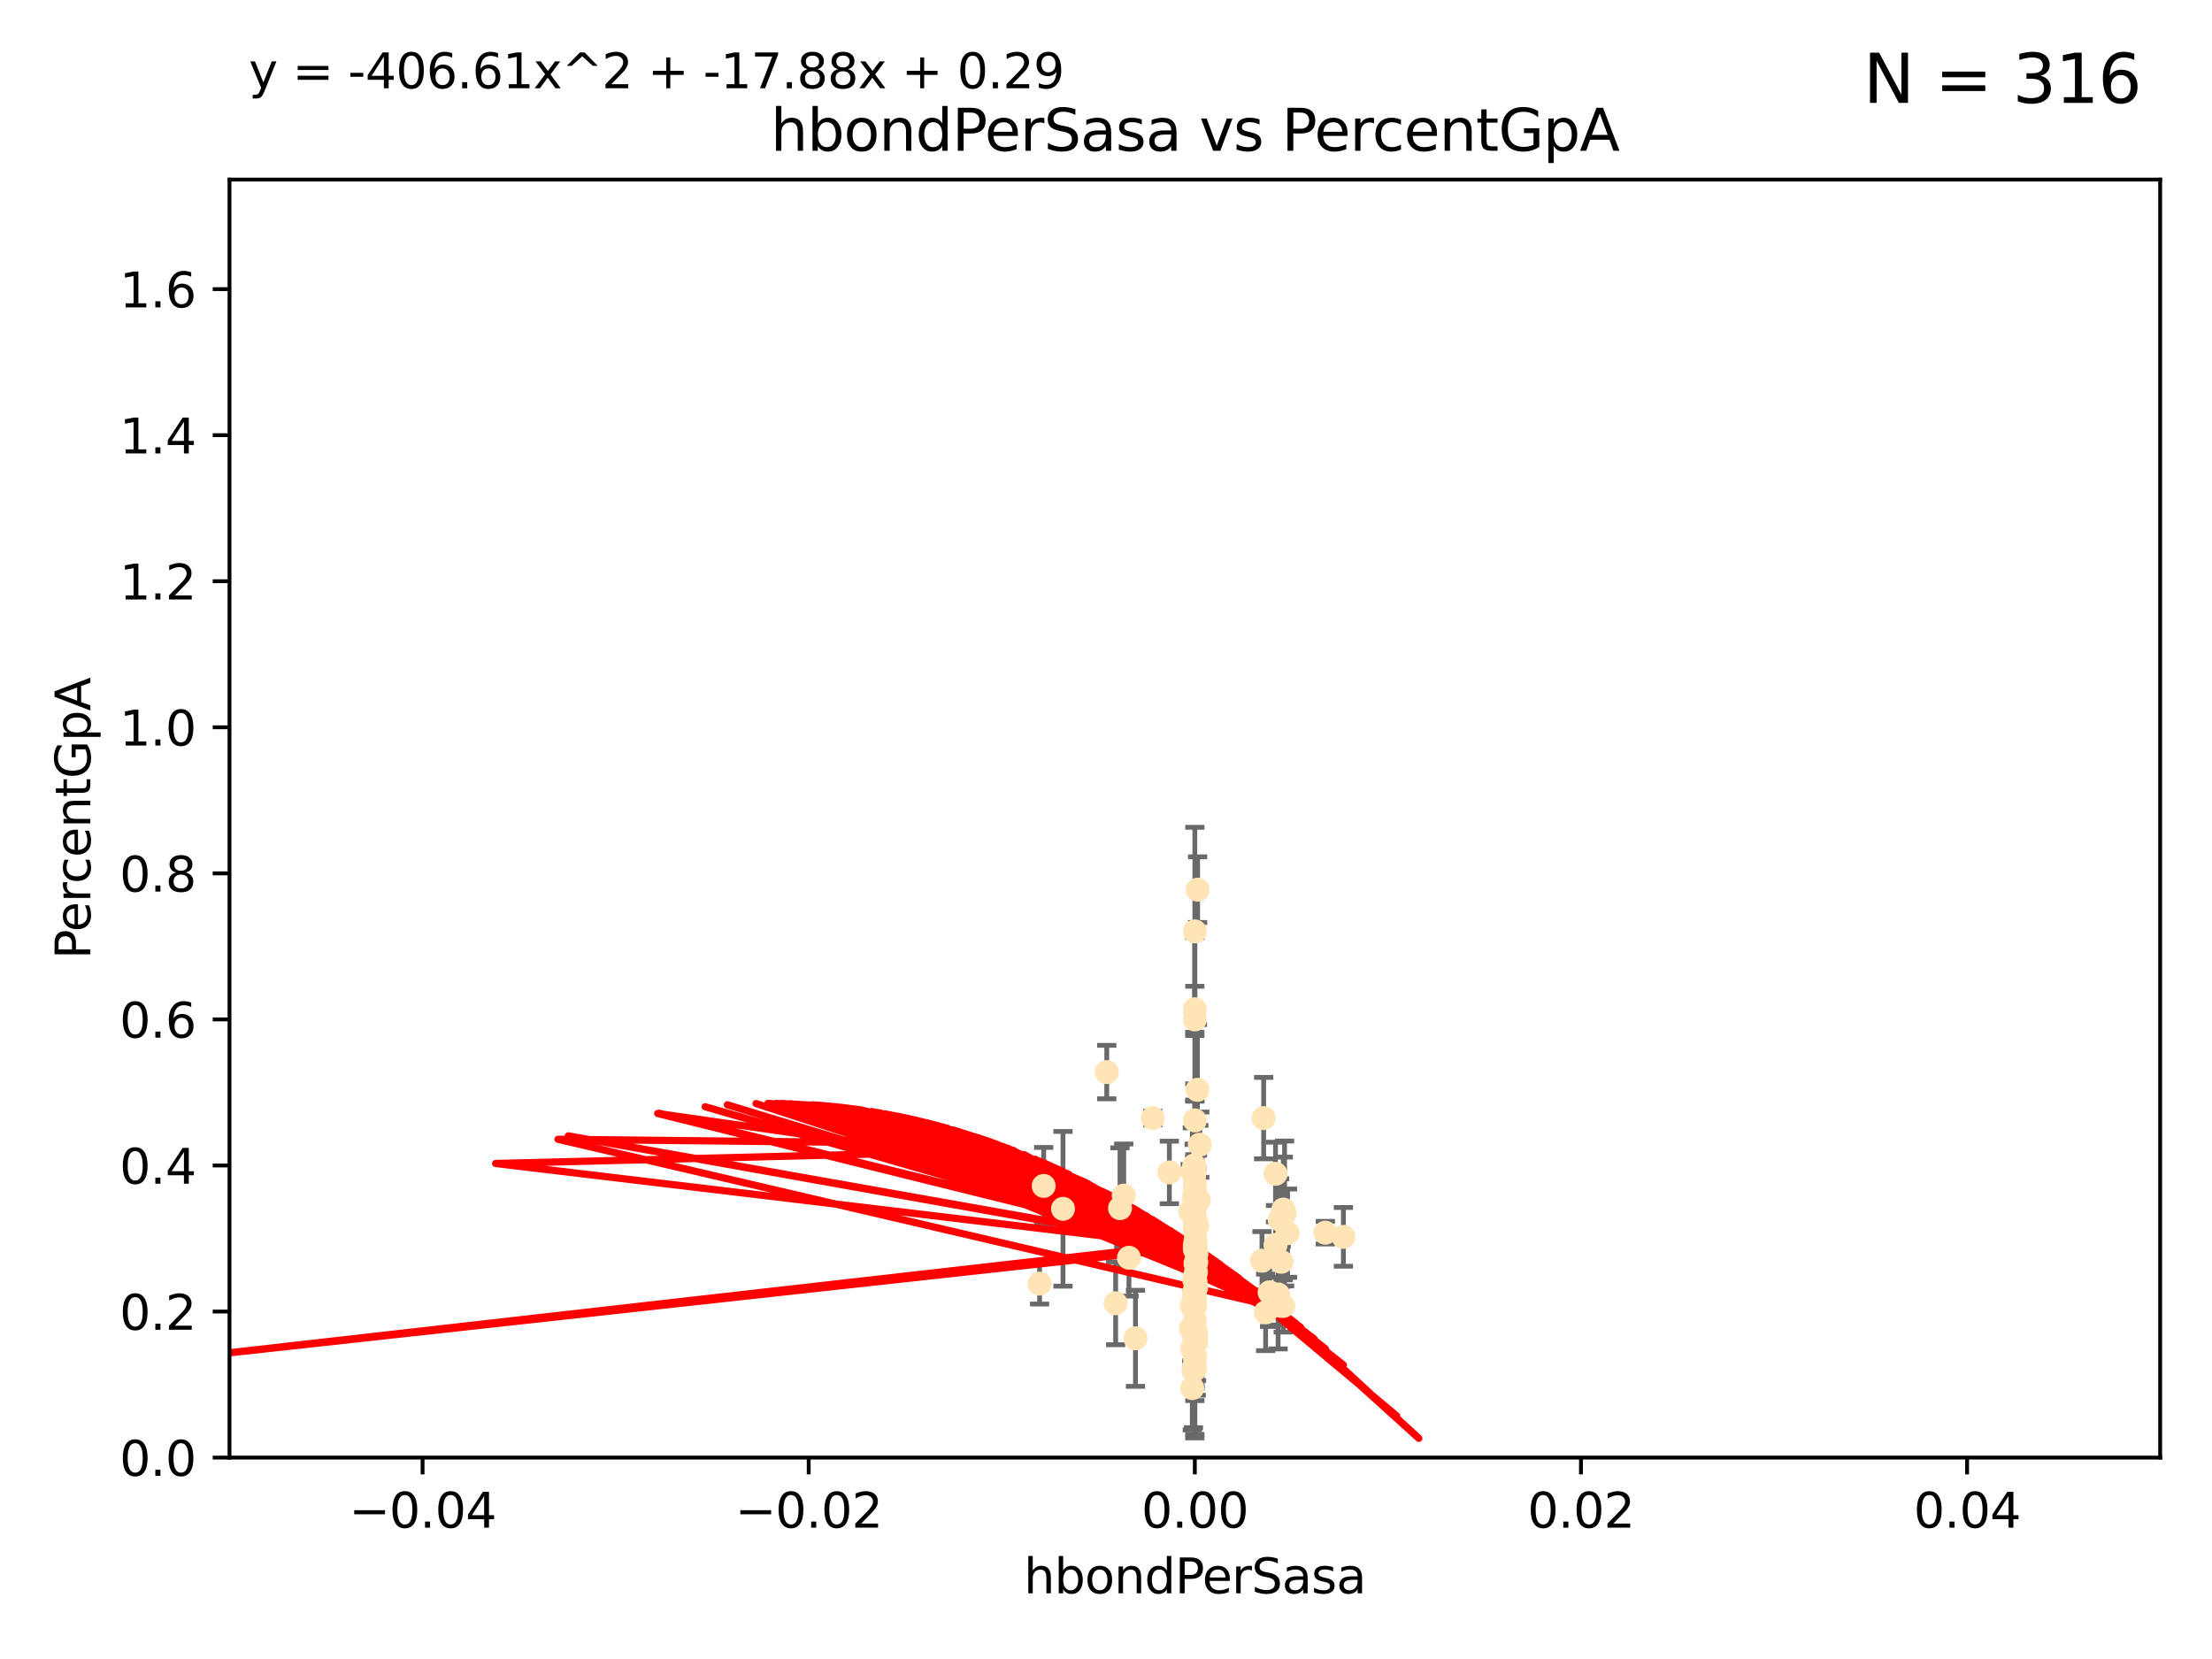 <?xml version="1.0" encoding="utf-8" standalone="no"?>
<!DOCTYPE svg PUBLIC "-//W3C//DTD SVG 1.1//EN"
  "http://www.w3.org/Graphics/SVG/1.1/DTD/svg11.dtd">
<svg xmlns:xlink="http://www.w3.org/1999/xlink" width="460.8pt" height="345.6pt" viewBox="0 0 460.8 345.6" xmlns="http://www.w3.org/2000/svg" version="1.1">
 <defs>
  <style type="text/css">*{stroke-linejoin: round; stroke-linecap: butt}</style>
 </defs>
 <g id="figure_1">
  <g id="patch_1">
   <path d="M 0 345.6 
L 460.8 345.6 
L 460.8 0 
L 0 0 
z
" style="fill: #ffffff"/>
  </g>
  <g id="axes_1">
   <g id="patch_2">
    <path d="M 47.81 303.64 
L 450 303.64 
L 450 37.411 
L 47.81 37.411 
z
" style="fill: #ffffff"/>
   </g>
   <g id="PathCollection_1">
    <defs>
     <path id="mc504e1e935" d="M 0 1.118 
C 0.297 1.118 0.581 1 0.791 0.791 
C 1 0.581 1.118 0.297 1.118 0 
C 1.118 -0.297 1 -0.581 0.791 -0.791 
C 0.581 -1 0.297 -1.118 0 -1.118 
C -0.297 -1.118 -0.581 -1 -0.791 -0.791 
C -1 -0.581 -1.118 -0.297 -1.118 0 
C -1.118 0.297 -1 0.581 -0.791 0.791 
C -0.581 1 -0.297 1.118 0 1.118 
z
" style="stroke: #ffe4b5"/>
    </defs>
    <g clip-path="url(#p3b73ef10e2)">
     <use xlink:href="#mc504e1e935" x="248.905" y="272.213" style="fill: #ffe4b5; stroke: #ffe4b5"/>
     <use xlink:href="#mc504e1e935" x="249.18" y="254.477" style="fill: #ffe4b5; stroke: #ffe4b5"/>
     <use xlink:href="#mc504e1e935" x="248.905" y="271.529" style="fill: #ffe4b5; stroke: #ffe4b5"/>
     <use xlink:href="#mc504e1e935" x="248.905" y="272.259" style="fill: #ffe4b5; stroke: #ffe4b5"/>
     <use xlink:href="#mc504e1e935" x="249.391" y="255.392" style="fill: #ffe4b5; stroke: #ffe4b5"/>
     <use xlink:href="#mc504e1e935" x="230.557" y="223.332" style="fill: #ffe4b5; stroke: #ffe4b5"/>
     <use xlink:href="#mc504e1e935" x="249.212" y="262.939" style="fill: #ffe4b5; stroke: #ffe4b5"/>
     <use xlink:href="#mc504e1e935" x="248.905" y="210.247" style="fill: #ffe4b5; stroke: #ffe4b5"/>
     <use xlink:href="#mc504e1e935" x="248.905" y="268.982" style="fill: #ffe4b5; stroke: #ffe4b5"/>
     <use xlink:href="#mc504e1e935" x="248.905" y="260.23" style="fill: #ffe4b5; stroke: #ffe4b5"/>
     <use xlink:href="#mc504e1e935" x="248.905" y="256.373" style="fill: #ffe4b5; stroke: #ffe4b5"/>
     <use xlink:href="#mc504e1e935" x="248.791" y="266.63" style="fill: #ffe4b5; stroke: #ffe4b5"/>
     <use xlink:href="#mc504e1e935" x="248.905" y="282.507" style="fill: #ffe4b5; stroke: #ffe4b5"/>
     <use xlink:href="#mc504e1e935" x="232.41" y="271.5" style="fill: #ffe4b5; stroke: #ffe4b5"/>
     <use xlink:href="#mc504e1e935" x="248.905" y="247.726" style="fill: #ffe4b5; stroke: #ffe4b5"/>
     <use xlink:href="#mc504e1e935" x="248.877" y="249.587" style="fill: #ffe4b5; stroke: #ffe4b5"/>
     <use xlink:href="#mc504e1e935" x="249.058" y="278.088" style="fill: #ffe4b5; stroke: #ffe4b5"/>
     <use xlink:href="#mc504e1e935" x="267.321" y="272.052" style="fill: #ffe4b5; stroke: #ffe4b5"/>
     <use xlink:href="#mc504e1e935" x="216.563" y="267.404" style="fill: #ffe4b5; stroke: #ffe4b5"/>
     <use xlink:href="#mc504e1e935" x="248.905" y="282.636" style="fill: #ffe4b5; stroke: #ffe4b5"/>
     <use xlink:href="#mc504e1e935" x="248.905" y="243.591" style="fill: #ffe4b5; stroke: #ffe4b5"/>
     <use xlink:href="#mc504e1e935" x="249.049" y="267.001" style="fill: #ffe4b5; stroke: #ffe4b5"/>
     <use xlink:href="#mc504e1e935" x="248.905" y="272.09" style="fill: #ffe4b5; stroke: #ffe4b5"/>
     <use xlink:href="#mc504e1e935" x="248.905" y="254.248" style="fill: #ffe4b5; stroke: #ffe4b5"/>
     <use xlink:href="#mc504e1e935" x="248.763" y="249.396" style="fill: #ffe4b5; stroke: #ffe4b5"/>
     <use xlink:href="#mc504e1e935" x="248.905" y="255.485" style="fill: #ffe4b5; stroke: #ffe4b5"/>
     <use xlink:href="#mc504e1e935" x="249.24" y="261.124" style="fill: #ffe4b5; stroke: #ffe4b5"/>
     <use xlink:href="#mc504e1e935" x="248.367" y="280.92" style="fill: #ffe4b5; stroke: #ffe4b5"/>
     <use xlink:href="#mc504e1e935" x="248.756" y="242.789" style="fill: #ffe4b5; stroke: #ffe4b5"/>
     <use xlink:href="#mc504e1e935" x="249.445" y="227.029" style="fill: #ffe4b5; stroke: #ffe4b5"/>
     <use xlink:href="#mc504e1e935" x="240.139" y="232.904" style="fill: #ffe4b5; stroke: #ffe4b5"/>
     <use xlink:href="#mc504e1e935" x="249.206" y="268.139" style="fill: #ffe4b5; stroke: #ffe4b5"/>
     <use xlink:href="#mc504e1e935" x="249.065" y="258.367" style="fill: #ffe4b5; stroke: #ffe4b5"/>
     <use xlink:href="#mc504e1e935" x="248.769" y="244.711" style="fill: #ffe4b5; stroke: #ffe4b5"/>
     <use xlink:href="#mc504e1e935" x="249.04" y="263.169" style="fill: #ffe4b5; stroke: #ffe4b5"/>
     <use xlink:href="#mc504e1e935" x="217.419" y="247.046" style="fill: #ffe4b5; stroke: #ffe4b5"/>
     <use xlink:href="#mc504e1e935" x="221.442" y="251.816" style="fill: #ffe4b5; stroke: #ffe4b5"/>
     <use xlink:href="#mc504e1e935" x="248.905" y="248.802" style="fill: #ffe4b5; stroke: #ffe4b5"/>
     <use xlink:href="#mc504e1e935" x="248.905" y="268.879" style="fill: #ffe4b5; stroke: #ffe4b5"/>
     <use xlink:href="#mc504e1e935" x="263.241" y="232.921" style="fill: #ffe4b5; stroke: #ffe4b5"/>
     <use xlink:href="#mc504e1e935" x="248.905" y="272.219" style="fill: #ffe4b5; stroke: #ffe4b5"/>
     <use xlink:href="#mc504e1e935" x="248.905" y="194.031" style="fill: #ffe4b5; stroke: #ffe4b5"/>
     <use xlink:href="#mc504e1e935" x="248.905" y="266.352" style="fill: #ffe4b5; stroke: #ffe4b5"/>
     <use xlink:href="#mc504e1e935" x="266.903" y="262.854" style="fill: #ffe4b5; stroke: #ffe4b5"/>
     <use xlink:href="#mc504e1e935" x="248.905" y="284.334" style="fill: #ffe4b5; stroke: #ffe4b5"/>
     <use xlink:href="#mc504e1e935" x="249.148" y="264.976" style="fill: #ffe4b5; stroke: #ffe4b5"/>
     <use xlink:href="#mc504e1e935" x="249.254" y="277.663" style="fill: #ffe4b5; stroke: #ffe4b5"/>
     <use xlink:href="#mc504e1e935" x="248.905" y="248.307" style="fill: #ffe4b5; stroke: #ffe4b5"/>
     <use xlink:href="#mc504e1e935" x="234.097" y="249.069" style="fill: #ffe4b5; stroke: #ffe4b5"/>
     <use xlink:href="#mc504e1e935" x="248.83" y="278.727" style="fill: #ffe4b5; stroke: #ffe4b5"/>
     <use xlink:href="#mc504e1e935" x="248.379" y="244.078" style="fill: #ffe4b5; stroke: #ffe4b5"/>
     <use xlink:href="#mc504e1e935" x="248.277" y="272.033" style="fill: #ffe4b5; stroke: #ffe4b5"/>
     <use xlink:href="#mc504e1e935" x="247.951" y="252.37" style="fill: #ffe4b5; stroke: #ffe4b5"/>
     <use xlink:href="#mc504e1e935" x="248.905" y="251.16" style="fill: #ffe4b5; stroke: #ffe4b5"/>
     <use xlink:href="#mc504e1e935" x="243.599" y="244.243" style="fill: #ffe4b5; stroke: #ffe4b5"/>
     <use xlink:href="#mc504e1e935" x="266.252" y="269.67" style="fill: #ffe4b5; stroke: #ffe4b5"/>
     <use xlink:href="#mc504e1e935" x="248.905" y="259.342" style="fill: #ffe4b5; stroke: #ffe4b5"/>
     <use xlink:href="#mc504e1e935" x="266.734" y="272.009" style="fill: #ffe4b5; stroke: #ffe4b5"/>
     <use xlink:href="#mc504e1e935" x="249.933" y="238.456" style="fill: #ffe4b5; stroke: #ffe4b5"/>
     <use xlink:href="#mc504e1e935" x="249.193" y="279.507" style="fill: #ffe4b5; stroke: #ffe4b5"/>
     <use xlink:href="#mc504e1e935" x="248.905" y="270.097" style="fill: #ffe4b5; stroke: #ffe4b5"/>
     <use xlink:href="#mc504e1e935" x="248.905" y="253.967" style="fill: #ffe4b5; stroke: #ffe4b5"/>
     <use xlink:href="#mc504e1e935" x="267.33" y="251.972" style="fill: #ffe4b5; stroke: #ffe4b5"/>
     <use xlink:href="#mc504e1e935" x="267.601" y="252.79" style="fill: #ffe4b5; stroke: #ffe4b5"/>
     <use xlink:href="#mc504e1e935" x="248.905" y="251.63" style="fill: #ffe4b5; stroke: #ffe4b5"/>
     <use xlink:href="#mc504e1e935" x="248.905" y="278.511" style="fill: #ffe4b5; stroke: #ffe4b5"/>
     <use xlink:href="#mc504e1e935" x="249.486" y="185.331" style="fill: #ffe4b5; stroke: #ffe4b5"/>
     <use xlink:href="#mc504e1e935" x="265.714" y="244.533" style="fill: #ffe4b5; stroke: #ffe4b5"/>
     <use xlink:href="#mc504e1e935" x="263.654" y="273.392" style="fill: #ffe4b5; stroke: #ffe4b5"/>
     <use xlink:href="#mc504e1e935" x="248.905" y="266.203" style="fill: #ffe4b5; stroke: #ffe4b5"/>
     <use xlink:href="#mc504e1e935" x="248.905" y="285.272" style="fill: #ffe4b5; stroke: #ffe4b5"/>
     <use xlink:href="#mc504e1e935" x="262.894" y="262.634" style="fill: #ffe4b5; stroke: #ffe4b5"/>
     <use xlink:href="#mc504e1e935" x="248.905" y="233.399" style="fill: #ffe4b5; stroke: #ffe4b5"/>
     <use xlink:href="#mc504e1e935" x="233.317" y="251.681" style="fill: #ffe4b5; stroke: #ffe4b5"/>
     <use xlink:href="#mc504e1e935" x="248.905" y="255.289" style="fill: #ffe4b5; stroke: #ffe4b5"/>
     <use xlink:href="#mc504e1e935" x="248.375" y="289.164" style="fill: #ffe4b5; stroke: #ffe4b5"/>
     <use xlink:href="#mc504e1e935" x="279.851" y="257.663" style="fill: #ffe4b5; stroke: #ffe4b5"/>
     <use xlink:href="#mc504e1e935" x="248.614" y="285.464" style="fill: #ffe4b5; stroke: #ffe4b5"/>
     <use xlink:href="#mc504e1e935" x="248.905" y="265.929" style="fill: #ffe4b5; stroke: #ffe4b5"/>
     <use xlink:href="#mc504e1e935" x="248.905" y="253.459" style="fill: #ffe4b5; stroke: #ffe4b5"/>
     <use xlink:href="#mc504e1e935" x="248.905" y="284.942" style="fill: #ffe4b5; stroke: #ffe4b5"/>
     <use xlink:href="#mc504e1e935" x="248.743" y="269.39" style="fill: #ffe4b5; stroke: #ffe4b5"/>
     <use xlink:href="#mc504e1e935" x="249.063" y="260.126" style="fill: #ffe4b5; stroke: #ffe4b5"/>
     <use xlink:href="#mc504e1e935" x="249.735" y="249.989" style="fill: #ffe4b5; stroke: #ffe4b5"/>
     <use xlink:href="#mc504e1e935" x="248.905" y="246.465" style="fill: #ffe4b5; stroke: #ffe4b5"/>
     <use xlink:href="#mc504e1e935" x="248.905" y="282.566" style="fill: #ffe4b5; stroke: #ffe4b5"/>
     <use xlink:href="#mc504e1e935" x="264.476" y="269.212" style="fill: #ffe4b5; stroke: #ffe4b5"/>
     <use xlink:href="#mc504e1e935" x="265.72" y="259.339" style="fill: #ffe4b5; stroke: #ffe4b5"/>
     <use xlink:href="#mc504e1e935" x="248.905" y="259.664" style="fill: #ffe4b5; stroke: #ffe4b5"/>
     <use xlink:href="#mc504e1e935" x="268.221" y="256.89" style="fill: #ffe4b5; stroke: #ffe4b5"/>
     <use xlink:href="#mc504e1e935" x="276.094" y="256.789" style="fill: #ffe4b5; stroke: #ffe4b5"/>
     <use xlink:href="#mc504e1e935" x="248.905" y="212.364" style="fill: #ffe4b5; stroke: #ffe4b5"/>
     <use xlink:href="#mc504e1e935" x="235.184" y="262.015" style="fill: #ffe4b5; stroke: #ffe4b5"/>
     <use xlink:href="#mc504e1e935" x="248.905" y="279.718" style="fill: #ffe4b5; stroke: #ffe4b5"/>
     <use xlink:href="#mc504e1e935" x="236.541" y="278.795" style="fill: #ffe4b5; stroke: #ffe4b5"/>
     <use xlink:href="#mc504e1e935" x="248.42" y="271.673" style="fill: #ffe4b5; stroke: #ffe4b5"/>
     <use xlink:href="#mc504e1e935" x="248.905" y="270.842" style="fill: #ffe4b5; stroke: #ffe4b5"/>
     <use xlink:href="#mc504e1e935" x="248.072" y="276.774" style="fill: #ffe4b5; stroke: #ffe4b5"/>
     <use xlink:href="#mc504e1e935" x="248.905" y="268.817" style="fill: #ffe4b5; stroke: #ffe4b5"/>
     <use xlink:href="#mc504e1e935" x="266.57" y="254.044" style="fill: #ffe4b5; stroke: #ffe4b5"/>
     <use xlink:href="#mc504e1e935" x="248.671" y="272.737" style="fill: #ffe4b5; stroke: #ffe4b5"/>
     <use xlink:href="#mc504e1e935" x="248.905" y="275.132" style="fill: #ffe4b5; stroke: #ffe4b5"/>
    </g>
   </g>
   <g id="matplotlib.axis_1">
    <g id="xtick_1">
     <g id="line2d_1">
      <defs>
       <path id="m069a475118" d="M 0 0 
L 0 3.5 
" style="stroke: #000000; stroke-width: 0.8"/>
      </defs>
      <g>
       <use xlink:href="#m069a475118" x="88.029" y="303.64" style="stroke: #000000; stroke-width: 0.8"/>
      </g>
     </g>
     <g id="text_1">
      <!-- −0.04 -->
      <g transform="translate(72.706 318.238)scale(0.1 -0.1)">
       <defs>
        <path id="DejaVuSans-2212" d="M 678 2272 
L 4684 2272 
L 4684 1741 
L 678 1741 
L 678 2272 
z
" transform="scale(0.016)"/>
        <path id="DejaVuSans-30" d="M 2034 4250 
Q 1547 4250 1301 3770 
Q 1056 3291 1056 2328 
Q 1056 1369 1301 889 
Q 1547 409 2034 409 
Q 2525 409 2770 889 
Q 3016 1369 3016 2328 
Q 3016 3291 2770 3770 
Q 2525 4250 2034 4250 
z
M 2034 4750 
Q 2819 4750 3233 4129 
Q 3647 3509 3647 2328 
Q 3647 1150 3233 529 
Q 2819 -91 2034 -91 
Q 1250 -91 836 529 
Q 422 1150 422 2328 
Q 422 3509 836 4129 
Q 1250 4750 2034 4750 
z
" transform="scale(0.016)"/>
        <path id="DejaVuSans-2e" d="M 684 794 
L 1344 794 
L 1344 0 
L 684 0 
L 684 794 
z
" transform="scale(0.016)"/>
        <path id="DejaVuSans-34" d="M 2419 4116 
L 825 1625 
L 2419 1625 
L 2419 4116 
z
M 2253 4666 
L 3047 4666 
L 3047 1625 
L 3713 1625 
L 3713 1100 
L 3047 1100 
L 3047 0 
L 2419 0 
L 2419 1100 
L 313 1100 
L 313 1709 
L 2253 4666 
z
" transform="scale(0.016)"/>
       </defs>
       <use xlink:href="#DejaVuSans-2212"/>
       <use xlink:href="#DejaVuSans-30" x="83.789"/>
       <use xlink:href="#DejaVuSans-2e" x="147.412"/>
       <use xlink:href="#DejaVuSans-30" x="179.199"/>
       <use xlink:href="#DejaVuSans-34" x="242.822"/>
      </g>
     </g>
    </g>
    <g id="xtick_2">
     <g id="line2d_2">
      <g>
       <use xlink:href="#m069a475118" x="168.467" y="303.64" style="stroke: #000000; stroke-width: 0.8"/>
      </g>
     </g>
     <g id="text_2">
      <!-- −0.02 -->
      <g transform="translate(153.144 318.238)scale(0.1 -0.1)">
       <defs>
        <path id="DejaVuSans-32" d="M 1228 531 
L 3431 531 
L 3431 0 
L 469 0 
L 469 531 
Q 828 903 1448 1529 
Q 2069 2156 2228 2338 
Q 2531 2678 2651 2914 
Q 2772 3150 2772 3378 
Q 2772 3750 2511 3984 
Q 2250 4219 1831 4219 
Q 1534 4219 1204 4116 
Q 875 4013 500 3803 
L 500 4441 
Q 881 4594 1212 4672 
Q 1544 4750 1819 4750 
Q 2544 4750 2975 4387 
Q 3406 4025 3406 3419 
Q 3406 3131 3298 2873 
Q 3191 2616 2906 2266 
Q 2828 2175 2409 1742 
Q 1991 1309 1228 531 
z
" transform="scale(0.016)"/>
       </defs>
       <use xlink:href="#DejaVuSans-2212"/>
       <use xlink:href="#DejaVuSans-30" x="83.789"/>
       <use xlink:href="#DejaVuSans-2e" x="147.412"/>
       <use xlink:href="#DejaVuSans-30" x="179.199"/>
       <use xlink:href="#DejaVuSans-32" x="242.822"/>
      </g>
     </g>
    </g>
    <g id="xtick_3">
     <g id="line2d_3">
      <g>
       <use xlink:href="#m069a475118" x="248.905" y="303.64" style="stroke: #000000; stroke-width: 0.8"/>
      </g>
     </g>
     <g id="text_3">
      <!-- 0.00 -->
      <g transform="translate(237.772 318.238)scale(0.1 -0.1)">
       <use xlink:href="#DejaVuSans-30"/>
       <use xlink:href="#DejaVuSans-2e" x="63.623"/>
       <use xlink:href="#DejaVuSans-30" x="95.41"/>
       <use xlink:href="#DejaVuSans-30" x="159.033"/>
      </g>
     </g>
    </g>
    <g id="xtick_4">
     <g id="line2d_4">
      <g>
       <use xlink:href="#m069a475118" x="329.343" y="303.64" style="stroke: #000000; stroke-width: 0.8"/>
      </g>
     </g>
     <g id="text_4">
      <!-- 0.02 -->
      <g transform="translate(318.21 318.238)scale(0.1 -0.1)">
       <use xlink:href="#DejaVuSans-30"/>
       <use xlink:href="#DejaVuSans-2e" x="63.623"/>
       <use xlink:href="#DejaVuSans-30" x="95.41"/>
       <use xlink:href="#DejaVuSans-32" x="159.033"/>
      </g>
     </g>
    </g>
    <g id="xtick_5">
     <g id="line2d_5">
      <g>
       <use xlink:href="#m069a475118" x="409.781" y="303.64" style="stroke: #000000; stroke-width: 0.8"/>
      </g>
     </g>
     <g id="text_5">
      <!-- 0.04 -->
      <g transform="translate(398.648 318.238)scale(0.1 -0.1)">
       <use xlink:href="#DejaVuSans-30"/>
       <use xlink:href="#DejaVuSans-2e" x="63.623"/>
       <use xlink:href="#DejaVuSans-30" x="95.41"/>
       <use xlink:href="#DejaVuSans-34" x="159.033"/>
      </g>
     </g>
    </g>
    <g id="text_6">
     <!-- hbondPerSasa -->
     <g transform="translate(213.287 331.917)scale(0.1 -0.1)">
      <defs>
       <path id="DejaVuSans-68" d="M 3513 2113 
L 3513 0 
L 2938 0 
L 2938 2094 
Q 2938 2591 2744 2837 
Q 2550 3084 2163 3084 
Q 1697 3084 1428 2787 
Q 1159 2491 1159 1978 
L 1159 0 
L 581 0 
L 581 4863 
L 1159 4863 
L 1159 2956 
Q 1366 3272 1645 3428 
Q 1925 3584 2291 3584 
Q 2894 3584 3203 3211 
Q 3513 2838 3513 2113 
z
" transform="scale(0.016)"/>
       <path id="DejaVuSans-62" d="M 3116 1747 
Q 3116 2381 2855 2742 
Q 2594 3103 2138 3103 
Q 1681 3103 1420 2742 
Q 1159 2381 1159 1747 
Q 1159 1113 1420 752 
Q 1681 391 2138 391 
Q 2594 391 2855 752 
Q 3116 1113 3116 1747 
z
M 1159 2969 
Q 1341 3281 1617 3432 
Q 1894 3584 2278 3584 
Q 2916 3584 3314 3078 
Q 3713 2572 3713 1747 
Q 3713 922 3314 415 
Q 2916 -91 2278 -91 
Q 1894 -91 1617 61 
Q 1341 213 1159 525 
L 1159 0 
L 581 0 
L 581 4863 
L 1159 4863 
L 1159 2969 
z
" transform="scale(0.016)"/>
       <path id="DejaVuSans-6f" d="M 1959 3097 
Q 1497 3097 1228 2736 
Q 959 2375 959 1747 
Q 959 1119 1226 758 
Q 1494 397 1959 397 
Q 2419 397 2687 759 
Q 2956 1122 2956 1747 
Q 2956 2369 2687 2733 
Q 2419 3097 1959 3097 
z
M 1959 3584 
Q 2709 3584 3137 3096 
Q 3566 2609 3566 1747 
Q 3566 888 3137 398 
Q 2709 -91 1959 -91 
Q 1206 -91 779 398 
Q 353 888 353 1747 
Q 353 2609 779 3096 
Q 1206 3584 1959 3584 
z
" transform="scale(0.016)"/>
       <path id="DejaVuSans-6e" d="M 3513 2113 
L 3513 0 
L 2938 0 
L 2938 2094 
Q 2938 2591 2744 2837 
Q 2550 3084 2163 3084 
Q 1697 3084 1428 2787 
Q 1159 2491 1159 1978 
L 1159 0 
L 581 0 
L 581 3500 
L 1159 3500 
L 1159 2956 
Q 1366 3272 1645 3428 
Q 1925 3584 2291 3584 
Q 2894 3584 3203 3211 
Q 3513 2838 3513 2113 
z
" transform="scale(0.016)"/>
       <path id="DejaVuSans-64" d="M 2906 2969 
L 2906 4863 
L 3481 4863 
L 3481 0 
L 2906 0 
L 2906 525 
Q 2725 213 2448 61 
Q 2172 -91 1784 -91 
Q 1150 -91 751 415 
Q 353 922 353 1747 
Q 353 2572 751 3078 
Q 1150 3584 1784 3584 
Q 2172 3584 2448 3432 
Q 2725 3281 2906 2969 
z
M 947 1747 
Q 947 1113 1208 752 
Q 1469 391 1925 391 
Q 2381 391 2643 752 
Q 2906 1113 2906 1747 
Q 2906 2381 2643 2742 
Q 2381 3103 1925 3103 
Q 1469 3103 1208 2742 
Q 947 2381 947 1747 
z
" transform="scale(0.016)"/>
       <path id="DejaVuSans-50" d="M 1259 4147 
L 1259 2394 
L 2053 2394 
Q 2494 2394 2734 2622 
Q 2975 2850 2975 3272 
Q 2975 3691 2734 3919 
Q 2494 4147 2053 4147 
L 1259 4147 
z
M 628 4666 
L 2053 4666 
Q 2838 4666 3239 4311 
Q 3641 3956 3641 3272 
Q 3641 2581 3239 2228 
Q 2838 1875 2053 1875 
L 1259 1875 
L 1259 0 
L 628 0 
L 628 4666 
z
" transform="scale(0.016)"/>
       <path id="DejaVuSans-65" d="M 3597 1894 
L 3597 1613 
L 953 1613 
Q 991 1019 1311 708 
Q 1631 397 2203 397 
Q 2534 397 2845 478 
Q 3156 559 3463 722 
L 3463 178 
Q 3153 47 2828 -22 
Q 2503 -91 2169 -91 
Q 1331 -91 842 396 
Q 353 884 353 1716 
Q 353 2575 817 3079 
Q 1281 3584 2069 3584 
Q 2775 3584 3186 3129 
Q 3597 2675 3597 1894 
z
M 3022 2063 
Q 3016 2534 2758 2815 
Q 2500 3097 2075 3097 
Q 1594 3097 1305 2825 
Q 1016 2553 972 2059 
L 3022 2063 
z
" transform="scale(0.016)"/>
       <path id="DejaVuSans-72" d="M 2631 2963 
Q 2534 3019 2420 3045 
Q 2306 3072 2169 3072 
Q 1681 3072 1420 2755 
Q 1159 2438 1159 1844 
L 1159 0 
L 581 0 
L 581 3500 
L 1159 3500 
L 1159 2956 
Q 1341 3275 1631 3429 
Q 1922 3584 2338 3584 
Q 2397 3584 2469 3576 
Q 2541 3569 2628 3553 
L 2631 2963 
z
" transform="scale(0.016)"/>
       <path id="DejaVuSans-53" d="M 3425 4513 
L 3425 3897 
Q 3066 4069 2747 4153 
Q 2428 4238 2131 4238 
Q 1616 4238 1336 4038 
Q 1056 3838 1056 3469 
Q 1056 3159 1242 3001 
Q 1428 2844 1947 2747 
L 2328 2669 
Q 3034 2534 3370 2195 
Q 3706 1856 3706 1288 
Q 3706 609 3251 259 
Q 2797 -91 1919 -91 
Q 1588 -91 1214 -16 
Q 841 59 441 206 
L 441 856 
Q 825 641 1194 531 
Q 1563 422 1919 422 
Q 2459 422 2753 634 
Q 3047 847 3047 1241 
Q 3047 1584 2836 1778 
Q 2625 1972 2144 2069 
L 1759 2144 
Q 1053 2284 737 2584 
Q 422 2884 422 3419 
Q 422 4038 858 4394 
Q 1294 4750 2059 4750 
Q 2388 4750 2728 4690 
Q 3069 4631 3425 4513 
z
" transform="scale(0.016)"/>
       <path id="DejaVuSans-61" d="M 2194 1759 
Q 1497 1759 1228 1600 
Q 959 1441 959 1056 
Q 959 750 1161 570 
Q 1363 391 1709 391 
Q 2188 391 2477 730 
Q 2766 1069 2766 1631 
L 2766 1759 
L 2194 1759 
z
M 3341 1997 
L 3341 0 
L 2766 0 
L 2766 531 
Q 2569 213 2275 61 
Q 1981 -91 1556 -91 
Q 1019 -91 701 211 
Q 384 513 384 1019 
Q 384 1609 779 1909 
Q 1175 2209 1959 2209 
L 2766 2209 
L 2766 2266 
Q 2766 2663 2505 2880 
Q 2244 3097 1772 3097 
Q 1472 3097 1187 3025 
Q 903 2953 641 2809 
L 641 3341 
Q 956 3463 1253 3523 
Q 1550 3584 1831 3584 
Q 2591 3584 2966 3190 
Q 3341 2797 3341 1997 
z
" transform="scale(0.016)"/>
       <path id="DejaVuSans-73" d="M 2834 3397 
L 2834 2853 
Q 2591 2978 2328 3040 
Q 2066 3103 1784 3103 
Q 1356 3103 1142 2972 
Q 928 2841 928 2578 
Q 928 2378 1081 2264 
Q 1234 2150 1697 2047 
L 1894 2003 
Q 2506 1872 2764 1633 
Q 3022 1394 3022 966 
Q 3022 478 2636 193 
Q 2250 -91 1575 -91 
Q 1294 -91 989 -36 
Q 684 19 347 128 
L 347 722 
Q 666 556 975 473 
Q 1284 391 1588 391 
Q 1994 391 2212 530 
Q 2431 669 2431 922 
Q 2431 1156 2273 1281 
Q 2116 1406 1581 1522 
L 1381 1569 
Q 847 1681 609 1914 
Q 372 2147 372 2553 
Q 372 3047 722 3315 
Q 1072 3584 1716 3584 
Q 2034 3584 2315 3537 
Q 2597 3491 2834 3397 
z
" transform="scale(0.016)"/>
      </defs>
      <use xlink:href="#DejaVuSans-68"/>
      <use xlink:href="#DejaVuSans-62" x="63.379"/>
      <use xlink:href="#DejaVuSans-6f" x="126.855"/>
      <use xlink:href="#DejaVuSans-6e" x="188.037"/>
      <use xlink:href="#DejaVuSans-64" x="251.416"/>
      <use xlink:href="#DejaVuSans-50" x="314.893"/>
      <use xlink:href="#DejaVuSans-65" x="371.57"/>
      <use xlink:href="#DejaVuSans-72" x="433.094"/>
      <use xlink:href="#DejaVuSans-53" x="474.207"/>
      <use xlink:href="#DejaVuSans-61" x="537.684"/>
      <use xlink:href="#DejaVuSans-73" x="598.963"/>
      <use xlink:href="#DejaVuSans-61" x="651.062"/>
     </g>
    </g>
   </g>
   <g id="matplotlib.axis_2">
    <g id="ytick_1">
     <g id="line2d_6">
      <defs>
       <path id="ma5eadccdd3" d="M 0 0 
L -3.5 0 
" style="stroke: #000000; stroke-width: 0.8"/>
      </defs>
      <g>
       <use xlink:href="#ma5eadccdd3" x="47.81" y="303.64" style="stroke: #000000; stroke-width: 0.8"/>
      </g>
     </g>
     <g id="text_7">
      <!-- 0.0 -->
      <g transform="translate(24.907 307.439)scale(0.1 -0.1)">
       <use xlink:href="#DejaVuSans-30"/>
       <use xlink:href="#DejaVuSans-2e" x="63.623"/>
       <use xlink:href="#DejaVuSans-30" x="95.41"/>
      </g>
     </g>
    </g>
    <g id="ytick_2">
     <g id="line2d_7">
      <g>
       <use xlink:href="#ma5eadccdd3" x="47.81" y="273.214" style="stroke: #000000; stroke-width: 0.8"/>
      </g>
     </g>
     <g id="text_8">
      <!-- 0.2 -->
      <g transform="translate(24.907 277.013)scale(0.1 -0.1)">
       <use xlink:href="#DejaVuSans-30"/>
       <use xlink:href="#DejaVuSans-2e" x="63.623"/>
       <use xlink:href="#DejaVuSans-32" x="95.41"/>
      </g>
     </g>
    </g>
    <g id="ytick_3">
     <g id="line2d_8">
      <g>
       <use xlink:href="#ma5eadccdd3" x="47.81" y="242.788" style="stroke: #000000; stroke-width: 0.8"/>
      </g>
     </g>
     <g id="text_9">
      <!-- 0.4 -->
      <g transform="translate(24.907 246.587)scale(0.1 -0.1)">
       <use xlink:href="#DejaVuSans-30"/>
       <use xlink:href="#DejaVuSans-2e" x="63.623"/>
       <use xlink:href="#DejaVuSans-34" x="95.41"/>
      </g>
     </g>
    </g>
    <g id="ytick_4">
     <g id="line2d_9">
      <g>
       <use xlink:href="#ma5eadccdd3" x="47.81" y="212.362" style="stroke: #000000; stroke-width: 0.8"/>
      </g>
     </g>
     <g id="text_10">
      <!-- 0.6 -->
      <g transform="translate(24.907 216.161)scale(0.1 -0.1)">
       <defs>
        <path id="DejaVuSans-36" d="M 2113 2584 
Q 1688 2584 1439 2293 
Q 1191 2003 1191 1497 
Q 1191 994 1439 701 
Q 1688 409 2113 409 
Q 2538 409 2786 701 
Q 3034 994 3034 1497 
Q 3034 2003 2786 2293 
Q 2538 2584 2113 2584 
z
M 3366 4563 
L 3366 3988 
Q 3128 4100 2886 4159 
Q 2644 4219 2406 4219 
Q 1781 4219 1451 3797 
Q 1122 3375 1075 2522 
Q 1259 2794 1537 2939 
Q 1816 3084 2150 3084 
Q 2853 3084 3261 2657 
Q 3669 2231 3669 1497 
Q 3669 778 3244 343 
Q 2819 -91 2113 -91 
Q 1303 -91 875 529 
Q 447 1150 447 2328 
Q 447 3434 972 4092 
Q 1497 4750 2381 4750 
Q 2619 4750 2861 4703 
Q 3103 4656 3366 4563 
z
" transform="scale(0.016)"/>
       </defs>
       <use xlink:href="#DejaVuSans-30"/>
       <use xlink:href="#DejaVuSans-2e" x="63.623"/>
       <use xlink:href="#DejaVuSans-36" x="95.41"/>
      </g>
     </g>
    </g>
    <g id="ytick_5">
     <g id="line2d_10">
      <g>
       <use xlink:href="#ma5eadccdd3" x="47.81" y="181.935" style="stroke: #000000; stroke-width: 0.8"/>
      </g>
     </g>
     <g id="text_11">
      <!-- 0.8 -->
      <g transform="translate(24.907 185.735)scale(0.1 -0.1)">
       <defs>
        <path id="DejaVuSans-38" d="M 2034 2216 
Q 1584 2216 1326 1975 
Q 1069 1734 1069 1313 
Q 1069 891 1326 650 
Q 1584 409 2034 409 
Q 2484 409 2743 651 
Q 3003 894 3003 1313 
Q 3003 1734 2745 1975 
Q 2488 2216 2034 2216 
z
M 1403 2484 
Q 997 2584 770 2862 
Q 544 3141 544 3541 
Q 544 4100 942 4425 
Q 1341 4750 2034 4750 
Q 2731 4750 3128 4425 
Q 3525 4100 3525 3541 
Q 3525 3141 3298 2862 
Q 3072 2584 2669 2484 
Q 3125 2378 3379 2068 
Q 3634 1759 3634 1313 
Q 3634 634 3220 271 
Q 2806 -91 2034 -91 
Q 1263 -91 848 271 
Q 434 634 434 1313 
Q 434 1759 690 2068 
Q 947 2378 1403 2484 
z
M 1172 3481 
Q 1172 3119 1398 2916 
Q 1625 2713 2034 2713 
Q 2441 2713 2670 2916 
Q 2900 3119 2900 3481 
Q 2900 3844 2670 4047 
Q 2441 4250 2034 4250 
Q 1625 4250 1398 4047 
Q 1172 3844 1172 3481 
z
" transform="scale(0.016)"/>
       </defs>
       <use xlink:href="#DejaVuSans-30"/>
       <use xlink:href="#DejaVuSans-2e" x="63.623"/>
       <use xlink:href="#DejaVuSans-38" x="95.41"/>
      </g>
     </g>
    </g>
    <g id="ytick_6">
     <g id="line2d_11">
      <g>
       <use xlink:href="#ma5eadccdd3" x="47.81" y="151.509" style="stroke: #000000; stroke-width: 0.8"/>
      </g>
     </g>
     <g id="text_12">
      <!-- 1.0 -->
      <g transform="translate(24.907 155.308)scale(0.1 -0.1)">
       <defs>
        <path id="DejaVuSans-31" d="M 794 531 
L 1825 531 
L 1825 4091 
L 703 3866 
L 703 4441 
L 1819 4666 
L 2450 4666 
L 2450 531 
L 3481 531 
L 3481 0 
L 794 0 
L 794 531 
z
" transform="scale(0.016)"/>
       </defs>
       <use xlink:href="#DejaVuSans-31"/>
       <use xlink:href="#DejaVuSans-2e" x="63.623"/>
       <use xlink:href="#DejaVuSans-30" x="95.41"/>
      </g>
     </g>
    </g>
    <g id="ytick_7">
     <g id="line2d_12">
      <g>
       <use xlink:href="#ma5eadccdd3" x="47.81" y="121.083" style="stroke: #000000; stroke-width: 0.8"/>
      </g>
     </g>
     <g id="text_13">
      <!-- 1.2 -->
      <g transform="translate(24.907 124.882)scale(0.1 -0.1)">
       <use xlink:href="#DejaVuSans-31"/>
       <use xlink:href="#DejaVuSans-2e" x="63.623"/>
       <use xlink:href="#DejaVuSans-32" x="95.41"/>
      </g>
     </g>
    </g>
    <g id="ytick_8">
     <g id="line2d_13">
      <g>
       <use xlink:href="#ma5eadccdd3" x="47.81" y="90.657" style="stroke: #000000; stroke-width: 0.8"/>
      </g>
     </g>
     <g id="text_14">
      <!-- 1.4 -->
      <g transform="translate(24.907 94.456)scale(0.1 -0.1)">
       <use xlink:href="#DejaVuSans-31"/>
       <use xlink:href="#DejaVuSans-2e" x="63.623"/>
       <use xlink:href="#DejaVuSans-34" x="95.41"/>
      </g>
     </g>
    </g>
    <g id="ytick_9">
     <g id="line2d_14">
      <g>
       <use xlink:href="#ma5eadccdd3" x="47.81" y="60.231" style="stroke: #000000; stroke-width: 0.8"/>
      </g>
     </g>
     <g id="text_15">
      <!-- 1.6 -->
      <g transform="translate(24.907 64.03)scale(0.1 -0.1)">
       <use xlink:href="#DejaVuSans-31"/>
       <use xlink:href="#DejaVuSans-2e" x="63.623"/>
       <use xlink:href="#DejaVuSans-36" x="95.41"/>
      </g>
     </g>
    </g>
    <g id="text_16">
     <!-- PercentGpA -->
     <g transform="translate(18.827 199.802)rotate(-90)scale(0.1 -0.1)">
      <defs>
       <path id="DejaVuSans-63" d="M 3122 3366 
L 3122 2828 
Q 2878 2963 2633 3030 
Q 2388 3097 2138 3097 
Q 1578 3097 1268 2742 
Q 959 2388 959 1747 
Q 959 1106 1268 751 
Q 1578 397 2138 397 
Q 2388 397 2633 464 
Q 2878 531 3122 666 
L 3122 134 
Q 2881 22 2623 -34 
Q 2366 -91 2075 -91 
Q 1284 -91 818 406 
Q 353 903 353 1747 
Q 353 2603 823 3093 
Q 1294 3584 2113 3584 
Q 2378 3584 2631 3529 
Q 2884 3475 3122 3366 
z
" transform="scale(0.016)"/>
       <path id="DejaVuSans-74" d="M 1172 4494 
L 1172 3500 
L 2356 3500 
L 2356 3053 
L 1172 3053 
L 1172 1153 
Q 1172 725 1289 603 
Q 1406 481 1766 481 
L 2356 481 
L 2356 0 
L 1766 0 
Q 1100 0 847 248 
Q 594 497 594 1153 
L 594 3053 
L 172 3053 
L 172 3500 
L 594 3500 
L 594 4494 
L 1172 4494 
z
" transform="scale(0.016)"/>
       <path id="DejaVuSans-47" d="M 3809 666 
L 3809 1919 
L 2778 1919 
L 2778 2438 
L 4434 2438 
L 4434 434 
Q 4069 175 3628 42 
Q 3188 -91 2688 -91 
Q 1594 -91 976 548 
Q 359 1188 359 2328 
Q 359 3472 976 4111 
Q 1594 4750 2688 4750 
Q 3144 4750 3555 4637 
Q 3966 4525 4313 4306 
L 4313 3634 
Q 3963 3931 3569 4081 
Q 3175 4231 2741 4231 
Q 1884 4231 1454 3753 
Q 1025 3275 1025 2328 
Q 1025 1384 1454 906 
Q 1884 428 2741 428 
Q 3075 428 3337 486 
Q 3600 544 3809 666 
z
" transform="scale(0.016)"/>
       <path id="DejaVuSans-70" d="M 1159 525 
L 1159 -1331 
L 581 -1331 
L 581 3500 
L 1159 3500 
L 1159 2969 
Q 1341 3281 1617 3432 
Q 1894 3584 2278 3584 
Q 2916 3584 3314 3078 
Q 3713 2572 3713 1747 
Q 3713 922 3314 415 
Q 2916 -91 2278 -91 
Q 1894 -91 1617 61 
Q 1341 213 1159 525 
z
M 3116 1747 
Q 3116 2381 2855 2742 
Q 2594 3103 2138 3103 
Q 1681 3103 1420 2742 
Q 1159 2381 1159 1747 
Q 1159 1113 1420 752 
Q 1681 391 2138 391 
Q 2594 391 2855 752 
Q 3116 1113 3116 1747 
z
" transform="scale(0.016)"/>
       <path id="DejaVuSans-41" d="M 2188 4044 
L 1331 1722 
L 3047 1722 
L 2188 4044 
z
M 1831 4666 
L 2547 4666 
L 4325 0 
L 3669 0 
L 3244 1197 
L 1141 1197 
L 716 0 
L 50 0 
L 1831 4666 
z
" transform="scale(0.016)"/>
      </defs>
      <use xlink:href="#DejaVuSans-50"/>
      <use xlink:href="#DejaVuSans-65" x="56.678"/>
      <use xlink:href="#DejaVuSans-72" x="118.201"/>
      <use xlink:href="#DejaVuSans-63" x="157.064"/>
      <use xlink:href="#DejaVuSans-65" x="212.045"/>
      <use xlink:href="#DejaVuSans-6e" x="273.568"/>
      <use xlink:href="#DejaVuSans-74" x="336.947"/>
      <use xlink:href="#DejaVuSans-47" x="376.156"/>
      <use xlink:href="#DejaVuSans-70" x="453.646"/>
      <use xlink:href="#DejaVuSans-41" x="517.123"/>
     </g>
    </g>
   </g>
   <g id="LineCollection_1">
    <path d="M 248.905 282.308 
L 248.905 262.119 
" clip-path="url(#p3b73ef10e2)" style="fill: none; stroke: #696969"/>
    <path d="M 249.18 260.181 
L 249.18 248.773 
" clip-path="url(#p3b73ef10e2)" style="fill: none; stroke: #696969"/>
    <path d="M 248.905 284.435 
L 248.905 258.624 
" clip-path="url(#p3b73ef10e2)" style="fill: none; stroke: #696969"/>
    <path d="M 248.905 288.87 
L 248.905 255.647 
" clip-path="url(#p3b73ef10e2)" style="fill: none; stroke: #696969"/>
    <path d="M 249.391 267.217 
L 249.391 243.567 
" clip-path="url(#p3b73ef10e2)" style="fill: none; stroke: #696969"/>
    <path d="M 230.557 228.9 
L 230.557 217.765 
" clip-path="url(#p3b73ef10e2)" style="fill: none; stroke: #696969"/>
    <path d="M 249.212 270.996 
L 249.212 254.883 
" clip-path="url(#p3b73ef10e2)" style="fill: none; stroke: #696969"/>
    <path d="M 248.905 215.032 
L 248.905 205.463 
" clip-path="url(#p3b73ef10e2)" style="fill: none; stroke: #696969"/>
    <path d="M 248.905 274.229 
L 248.905 263.735 
" clip-path="url(#p3b73ef10e2)" style="fill: none; stroke: #696969"/>
    <path d="M 248.905 269.044 
L 248.905 251.416 
" clip-path="url(#p3b73ef10e2)" style="fill: none; stroke: #696969"/>
    <path d="M 248.905 267.151 
L 248.905 245.596 
" clip-path="url(#p3b73ef10e2)" style="fill: none; stroke: #696969"/>
    <path d="M 248.791 279.61 
L 248.791 253.65 
" clip-path="url(#p3b73ef10e2)" style="fill: none; stroke: #696969"/>
    <path d="M 248.905 289.267 
L 248.905 275.747 
" clip-path="url(#p3b73ef10e2)" style="fill: none; stroke: #696969"/>
    <path d="M 232.41 280.129 
L 232.41 262.872 
" clip-path="url(#p3b73ef10e2)" style="fill: none; stroke: #696969"/>
    <path d="M 248.905 257.133 
L 248.905 238.318 
" clip-path="url(#p3b73ef10e2)" style="fill: none; stroke: #696969"/>
    <path d="M 248.877 254.283 
L 248.877 244.892 
" clip-path="url(#p3b73ef10e2)" style="fill: none; stroke: #696969"/>
    <path d="M 249.058 285.087 
L 249.058 271.09 
" clip-path="url(#p3b73ef10e2)" style="fill: none; stroke: #696969"/>
    <path d="M 267.321 277.492 
L 267.321 266.613 
" clip-path="url(#p3b73ef10e2)" style="fill: none; stroke: #696969"/>
    <path d="M 216.563 271.655 
L 216.563 263.154 
" clip-path="url(#p3b73ef10e2)" style="fill: none; stroke: #696969"/>
    <path d="M 248.905 288.537 
L 248.905 276.736 
" clip-path="url(#p3b73ef10e2)" style="fill: none; stroke: #696969"/>
    <path d="M 248.905 246.637 
L 248.905 240.546 
" clip-path="url(#p3b73ef10e2)" style="fill: none; stroke: #696969"/>
    <path d="M 249.049 270.771 
L 249.049 263.231 
" clip-path="url(#p3b73ef10e2)" style="fill: none; stroke: #696969"/>
    <path d="M 248.905 275.194 
L 248.905 268.985 
" clip-path="url(#p3b73ef10e2)" style="fill: none; stroke: #696969"/>
    <path d="M 248.905 261.487 
L 248.905 247.01 
" clip-path="url(#p3b73ef10e2)" style="fill: none; stroke: #696969"/>
    <path d="M 248.763 256.046 
L 248.763 242.746 
" clip-path="url(#p3b73ef10e2)" style="fill: none; stroke: #696969"/>
    <path d="M 248.905 263.195 
L 248.905 247.776 
" clip-path="url(#p3b73ef10e2)" style="fill: none; stroke: #696969"/>
    <path d="M 249.24 270.404 
L 249.24 251.843 
" clip-path="url(#p3b73ef10e2)" style="fill: none; stroke: #696969"/>
    <path d="M 248.367 284.646 
L 248.367 277.193 
" clip-path="url(#p3b73ef10e2)" style="fill: none; stroke: #696969"/>
    <path d="M 248.756 251.23 
L 248.756 234.349 
" clip-path="url(#p3b73ef10e2)" style="fill: none; stroke: #696969"/>
    <path d="M 249.445 240.638 
L 249.445 213.42 
" clip-path="url(#p3b73ef10e2)" style="fill: none; stroke: #696969"/>
    <path d="M 240.139 234.331 
L 240.139 231.478 
" clip-path="url(#p3b73ef10e2)" style="fill: none; stroke: #696969"/>
    <path d="M 249.206 281.982 
L 249.206 254.296 
" clip-path="url(#p3b73ef10e2)" style="fill: none; stroke: #696969"/>
    <path d="M 249.065 261.98 
L 249.065 254.754 
" clip-path="url(#p3b73ef10e2)" style="fill: none; stroke: #696969"/>
    <path d="M 248.769 251 
L 248.769 238.422 
" clip-path="url(#p3b73ef10e2)" style="fill: none; stroke: #696969"/>
    <path d="M 249.04 269.326 
L 249.04 257.011 
" clip-path="url(#p3b73ef10e2)" style="fill: none; stroke: #696969"/>
    <path d="M 217.419 255.062 
L 217.419 239.029 
" clip-path="url(#p3b73ef10e2)" style="fill: none; stroke: #696969"/>
    <path d="M 221.442 267.926 
L 221.442 235.706 
" clip-path="url(#p3b73ef10e2)" style="fill: none; stroke: #696969"/>
    <path d="M 248.905 250.902 
L 248.905 246.701 
" clip-path="url(#p3b73ef10e2)" style="fill: none; stroke: #696969"/>
    <path d="M 248.905 272.02 
L 248.905 265.737 
" clip-path="url(#p3b73ef10e2)" style="fill: none; stroke: #696969"/>
    <path d="M 263.241 241.4 
L 263.241 224.442 
" clip-path="url(#p3b73ef10e2)" style="fill: none; stroke: #696969"/>
    <path d="M 248.905 282.742 
L 248.905 261.696 
" clip-path="url(#p3b73ef10e2)" style="fill: none; stroke: #696969"/>
    <path d="M 248.905 215.715 
L 248.905 172.348 
" clip-path="url(#p3b73ef10e2)" style="fill: none; stroke: #696969"/>
    <path d="M 248.905 279.145 
L 248.905 253.559 
" clip-path="url(#p3b73ef10e2)" style="fill: none; stroke: #696969"/>
    <path d="M 266.903 266.107 
L 266.903 259.602 
" clip-path="url(#p3b73ef10e2)" style="fill: none; stroke: #696969"/>
    <path d="M 248.905 298.801 
L 248.905 269.868 
" clip-path="url(#p3b73ef10e2)" style="fill: none; stroke: #696969"/>
    <path d="M 249.148 269.36 
L 249.148 260.593 
" clip-path="url(#p3b73ef10e2)" style="fill: none; stroke: #696969"/>
    <path d="M 249.254 287.605 
L 249.254 267.722 
" clip-path="url(#p3b73ef10e2)" style="fill: none; stroke: #696969"/>
    <path d="M 248.905 254.808 
L 248.905 241.806 
" clip-path="url(#p3b73ef10e2)" style="fill: none; stroke: #696969"/>
    <path d="M 234.097 259.819 
L 234.097 238.318 
" clip-path="url(#p3b73ef10e2)" style="fill: none; stroke: #696969"/>
    <path d="M 248.83 285.803 
L 248.83 271.651 
" clip-path="url(#p3b73ef10e2)" style="fill: none; stroke: #696969"/>
    <path d="M 248.379 253.2 
L 248.379 234.956 
" clip-path="url(#p3b73ef10e2)" style="fill: none; stroke: #696969"/>
    <path d="M 248.277 283.49 
L 248.277 260.577 
" clip-path="url(#p3b73ef10e2)" style="fill: none; stroke: #696969"/>
    <path d="M 247.951 262.166 
L 247.951 242.574 
" clip-path="url(#p3b73ef10e2)" style="fill: none; stroke: #696969"/>
    <path d="M 248.905 259.999 
L 248.905 242.321 
" clip-path="url(#p3b73ef10e2)" style="fill: none; stroke: #696969"/>
    <path d="M 243.599 250.754 
L 243.599 237.733 
" clip-path="url(#p3b73ef10e2)" style="fill: none; stroke: #696969"/>
    <path d="M 266.252 281 
L 266.252 258.34 
" clip-path="url(#p3b73ef10e2)" style="fill: none; stroke: #696969"/>
    <path d="M 248.905 266.196 
L 248.905 252.488 
" clip-path="url(#p3b73ef10e2)" style="fill: none; stroke: #696969"/>
    <path d="M 266.734 276.039 
L 266.734 267.979 
" clip-path="url(#p3b73ef10e2)" style="fill: none; stroke: #696969"/>
    <path d="M 249.933 245.252 
L 249.933 231.661 
" clip-path="url(#p3b73ef10e2)" style="fill: none; stroke: #696969"/>
    <path d="M 249.193 290.635 
L 249.193 268.379 
" clip-path="url(#p3b73ef10e2)" style="fill: none; stroke: #696969"/>
    <path d="M 248.905 283.806 
L 248.905 256.387 
" clip-path="url(#p3b73ef10e2)" style="fill: none; stroke: #696969"/>
    <path d="M 248.905 264.171 
L 248.905 243.763 
" clip-path="url(#p3b73ef10e2)" style="fill: none; stroke: #696969"/>
    <path d="M 267.33 262.897 
L 267.33 241.048 
" clip-path="url(#p3b73ef10e2)" style="fill: none; stroke: #696969"/>
    <path d="M 267.601 267.881 
L 267.601 237.699 
" clip-path="url(#p3b73ef10e2)" style="fill: none; stroke: #696969"/>
    <path d="M 248.905 269.535 
L 248.905 233.724 
" clip-path="url(#p3b73ef10e2)" style="fill: none; stroke: #696969"/>
    <path d="M 248.905 284.581 
L 248.905 272.441 
" clip-path="url(#p3b73ef10e2)" style="fill: none; stroke: #696969"/>
    <path d="M 249.486 192.169 
L 249.486 178.494 
" clip-path="url(#p3b73ef10e2)" style="fill: none; stroke: #696969"/>
    <path d="M 265.714 251.13 
L 265.714 237.935 
" clip-path="url(#p3b73ef10e2)" style="fill: none; stroke: #696969"/>
    <path d="M 263.654 281.364 
L 263.654 265.42 
" clip-path="url(#p3b73ef10e2)" style="fill: none; stroke: #696969"/>
    <path d="M 248.905 282.243 
L 248.905 250.164 
" clip-path="url(#p3b73ef10e2)" style="fill: none; stroke: #696969"/>
    <path d="M 248.905 291.772 
L 248.905 278.772 
" clip-path="url(#p3b73ef10e2)" style="fill: none; stroke: #696969"/>
    <path d="M 262.894 268.705 
L 262.894 256.562 
" clip-path="url(#p3b73ef10e2)" style="fill: none; stroke: #696969"/>
    <path d="M 248.905 241.02 
L 248.905 225.779 
" clip-path="url(#p3b73ef10e2)" style="fill: none; stroke: #696969"/>
    <path d="M 233.317 264.248 
L 233.317 239.115 
" clip-path="url(#p3b73ef10e2)" style="fill: none; stroke: #696969"/>
    <path d="M 248.905 258.639 
L 248.905 251.94 
" clip-path="url(#p3b73ef10e2)" style="fill: none; stroke: #696969"/>
    <path d="M 248.375 297.88 
L 248.375 280.448 
" clip-path="url(#p3b73ef10e2)" style="fill: none; stroke: #696969"/>
    <path d="M 279.851 263.784 
L 279.851 251.543 
" clip-path="url(#p3b73ef10e2)" style="fill: none; stroke: #696969"/>
    <path d="M 248.614 297.418 
L 248.614 273.51 
" clip-path="url(#p3b73ef10e2)" style="fill: none; stroke: #696969"/>
    <path d="M 248.905 286.823 
L 248.905 245.035 
" clip-path="url(#p3b73ef10e2)" style="fill: none; stroke: #696969"/>
    <path d="M 248.905 264.817 
L 248.905 242.102 
" clip-path="url(#p3b73ef10e2)" style="fill: none; stroke: #696969"/>
    <path d="M 248.905 287.508 
L 248.905 282.376 
" clip-path="url(#p3b73ef10e2)" style="fill: none; stroke: #696969"/>
    <path d="M 248.743 285.378 
L 248.743 253.403 
" clip-path="url(#p3b73ef10e2)" style="fill: none; stroke: #696969"/>
    <path d="M 249.063 270.333 
L 249.063 249.918 
" clip-path="url(#p3b73ef10e2)" style="fill: none; stroke: #696969"/>
    <path d="M 249.735 265.552 
L 249.735 234.425 
" clip-path="url(#p3b73ef10e2)" style="fill: none; stroke: #696969"/>
    <path d="M 248.905 263.772 
L 248.905 229.159 
" clip-path="url(#p3b73ef10e2)" style="fill: none; stroke: #696969"/>
    <path d="M 248.905 299.533 
L 248.905 265.599 
" clip-path="url(#p3b73ef10e2)" style="fill: none; stroke: #696969"/>
    <path d="M 264.476 276.328 
L 264.476 262.096 
" clip-path="url(#p3b73ef10e2)" style="fill: none; stroke: #696969"/>
    <path d="M 265.72 264.146 
L 265.72 254.531 
" clip-path="url(#p3b73ef10e2)" style="fill: none; stroke: #696969"/>
    <path d="M 248.905 263.609 
L 248.905 255.719 
" clip-path="url(#p3b73ef10e2)" style="fill: none; stroke: #696969"/>
    <path d="M 268.221 266.083 
L 268.221 247.698 
" clip-path="url(#p3b73ef10e2)" style="fill: none; stroke: #696969"/>
    <path d="M 276.094 259.148 
L 276.094 254.43 
" clip-path="url(#p3b73ef10e2)" style="fill: none; stroke: #696969"/>
    <path d="M 248.905 229.396 
L 248.905 195.331 
" clip-path="url(#p3b73ef10e2)" style="fill: none; stroke: #696969"/>
    <path d="M 235.184 269.996 
L 235.184 254.035 
" clip-path="url(#p3b73ef10e2)" style="fill: none; stroke: #696969"/>
    <path d="M 248.905 289.009 
L 248.905 270.428 
" clip-path="url(#p3b73ef10e2)" style="fill: none; stroke: #696969"/>
    <path d="M 236.541 288.796 
L 236.541 268.795 
" clip-path="url(#p3b73ef10e2)" style="fill: none; stroke: #696969"/>
    <path d="M 248.42 282.29 
L 248.42 261.055 
" clip-path="url(#p3b73ef10e2)" style="fill: none; stroke: #696969"/>
    <path d="M 248.905 280.298 
L 248.905 261.387 
" clip-path="url(#p3b73ef10e2)" style="fill: none; stroke: #696969"/>
    <path d="M 248.072 288.945 
L 248.072 264.603 
" clip-path="url(#p3b73ef10e2)" style="fill: none; stroke: #696969"/>
    <path d="M 248.905 282.592 
L 248.905 255.042 
" clip-path="url(#p3b73ef10e2)" style="fill: none; stroke: #696969"/>
    <path d="M 266.57 262.531 
L 266.57 245.558 
" clip-path="url(#p3b73ef10e2)" style="fill: none; stroke: #696969"/>
    <path d="M 248.671 283.139 
L 248.671 262.335 
" clip-path="url(#p3b73ef10e2)" style="fill: none; stroke: #696969"/>
    <path d="M 248.905 285.553 
L 248.905 264.71 
" clip-path="url(#p3b73ef10e2)" style="fill: none; stroke: #696969"/>
   </g>
   <g id="line2d_15">
    <defs>
     <path id="m3c55d16d37" d="M 2 0 
L -2 -0 
" style="stroke: #696969"/>
    </defs>
    <g clip-path="url(#p3b73ef10e2)">
     <use xlink:href="#m3c55d16d37" x="248.905" y="282.308" style="fill: #696969; stroke: #696969"/>
     <use xlink:href="#m3c55d16d37" x="249.18" y="260.181" style="fill: #696969; stroke: #696969"/>
     <use xlink:href="#m3c55d16d37" x="248.905" y="284.435" style="fill: #696969; stroke: #696969"/>
     <use xlink:href="#m3c55d16d37" x="248.905" y="288.87" style="fill: #696969; stroke: #696969"/>
     <use xlink:href="#m3c55d16d37" x="249.391" y="267.217" style="fill: #696969; stroke: #696969"/>
     <use xlink:href="#m3c55d16d37" x="230.557" y="228.9" style="fill: #696969; stroke: #696969"/>
     <use xlink:href="#m3c55d16d37" x="249.212" y="270.996" style="fill: #696969; stroke: #696969"/>
     <use xlink:href="#m3c55d16d37" x="248.905" y="215.032" style="fill: #696969; stroke: #696969"/>
     <use xlink:href="#m3c55d16d37" x="248.905" y="274.229" style="fill: #696969; stroke: #696969"/>
     <use xlink:href="#m3c55d16d37" x="248.905" y="269.044" style="fill: #696969; stroke: #696969"/>
     <use xlink:href="#m3c55d16d37" x="248.905" y="267.151" style="fill: #696969; stroke: #696969"/>
     <use xlink:href="#m3c55d16d37" x="248.791" y="279.61" style="fill: #696969; stroke: #696969"/>
     <use xlink:href="#m3c55d16d37" x="248.905" y="289.267" style="fill: #696969; stroke: #696969"/>
     <use xlink:href="#m3c55d16d37" x="232.41" y="280.129" style="fill: #696969; stroke: #696969"/>
     <use xlink:href="#m3c55d16d37" x="248.905" y="257.133" style="fill: #696969; stroke: #696969"/>
     <use xlink:href="#m3c55d16d37" x="248.877" y="254.283" style="fill: #696969; stroke: #696969"/>
     <use xlink:href="#m3c55d16d37" x="249.058" y="285.087" style="fill: #696969; stroke: #696969"/>
     <use xlink:href="#m3c55d16d37" x="267.321" y="277.492" style="fill: #696969; stroke: #696969"/>
     <use xlink:href="#m3c55d16d37" x="216.563" y="271.655" style="fill: #696969; stroke: #696969"/>
     <use xlink:href="#m3c55d16d37" x="248.905" y="288.537" style="fill: #696969; stroke: #696969"/>
     <use xlink:href="#m3c55d16d37" x="248.905" y="246.637" style="fill: #696969; stroke: #696969"/>
     <use xlink:href="#m3c55d16d37" x="249.049" y="270.771" style="fill: #696969; stroke: #696969"/>
     <use xlink:href="#m3c55d16d37" x="248.905" y="275.194" style="fill: #696969; stroke: #696969"/>
     <use xlink:href="#m3c55d16d37" x="248.905" y="261.487" style="fill: #696969; stroke: #696969"/>
     <use xlink:href="#m3c55d16d37" x="248.763" y="256.046" style="fill: #696969; stroke: #696969"/>
     <use xlink:href="#m3c55d16d37" x="248.905" y="263.195" style="fill: #696969; stroke: #696969"/>
     <use xlink:href="#m3c55d16d37" x="249.24" y="270.404" style="fill: #696969; stroke: #696969"/>
     <use xlink:href="#m3c55d16d37" x="248.367" y="284.646" style="fill: #696969; stroke: #696969"/>
     <use xlink:href="#m3c55d16d37" x="248.756" y="251.23" style="fill: #696969; stroke: #696969"/>
     <use xlink:href="#m3c55d16d37" x="249.445" y="240.638" style="fill: #696969; stroke: #696969"/>
     <use xlink:href="#m3c55d16d37" x="240.139" y="234.331" style="fill: #696969; stroke: #696969"/>
     <use xlink:href="#m3c55d16d37" x="249.206" y="281.982" style="fill: #696969; stroke: #696969"/>
     <use xlink:href="#m3c55d16d37" x="249.065" y="261.98" style="fill: #696969; stroke: #696969"/>
     <use xlink:href="#m3c55d16d37" x="248.769" y="251" style="fill: #696969; stroke: #696969"/>
     <use xlink:href="#m3c55d16d37" x="249.04" y="269.326" style="fill: #696969; stroke: #696969"/>
     <use xlink:href="#m3c55d16d37" x="217.419" y="255.062" style="fill: #696969; stroke: #696969"/>
     <use xlink:href="#m3c55d16d37" x="221.442" y="267.926" style="fill: #696969; stroke: #696969"/>
     <use xlink:href="#m3c55d16d37" x="248.905" y="250.902" style="fill: #696969; stroke: #696969"/>
     <use xlink:href="#m3c55d16d37" x="248.905" y="272.02" style="fill: #696969; stroke: #696969"/>
     <use xlink:href="#m3c55d16d37" x="263.241" y="241.4" style="fill: #696969; stroke: #696969"/>
     <use xlink:href="#m3c55d16d37" x="248.905" y="282.742" style="fill: #696969; stroke: #696969"/>
     <use xlink:href="#m3c55d16d37" x="248.905" y="215.715" style="fill: #696969; stroke: #696969"/>
     <use xlink:href="#m3c55d16d37" x="248.905" y="279.145" style="fill: #696969; stroke: #696969"/>
     <use xlink:href="#m3c55d16d37" x="266.903" y="266.107" style="fill: #696969; stroke: #696969"/>
     <use xlink:href="#m3c55d16d37" x="248.905" y="298.801" style="fill: #696969; stroke: #696969"/>
     <use xlink:href="#m3c55d16d37" x="249.148" y="269.36" style="fill: #696969; stroke: #696969"/>
     <use xlink:href="#m3c55d16d37" x="249.254" y="287.605" style="fill: #696969; stroke: #696969"/>
     <use xlink:href="#m3c55d16d37" x="248.905" y="254.808" style="fill: #696969; stroke: #696969"/>
     <use xlink:href="#m3c55d16d37" x="234.097" y="259.819" style="fill: #696969; stroke: #696969"/>
     <use xlink:href="#m3c55d16d37" x="248.83" y="285.803" style="fill: #696969; stroke: #696969"/>
     <use xlink:href="#m3c55d16d37" x="248.379" y="253.2" style="fill: #696969; stroke: #696969"/>
     <use xlink:href="#m3c55d16d37" x="248.277" y="283.49" style="fill: #696969; stroke: #696969"/>
     <use xlink:href="#m3c55d16d37" x="247.951" y="262.166" style="fill: #696969; stroke: #696969"/>
     <use xlink:href="#m3c55d16d37" x="248.905" y="259.999" style="fill: #696969; stroke: #696969"/>
     <use xlink:href="#m3c55d16d37" x="243.599" y="250.754" style="fill: #696969; stroke: #696969"/>
     <use xlink:href="#m3c55d16d37" x="266.252" y="281" style="fill: #696969; stroke: #696969"/>
     <use xlink:href="#m3c55d16d37" x="248.905" y="266.196" style="fill: #696969; stroke: #696969"/>
     <use xlink:href="#m3c55d16d37" x="266.734" y="276.039" style="fill: #696969; stroke: #696969"/>
     <use xlink:href="#m3c55d16d37" x="249.933" y="245.252" style="fill: #696969; stroke: #696969"/>
     <use xlink:href="#m3c55d16d37" x="249.193" y="290.635" style="fill: #696969; stroke: #696969"/>
     <use xlink:href="#m3c55d16d37" x="248.905" y="283.806" style="fill: #696969; stroke: #696969"/>
     <use xlink:href="#m3c55d16d37" x="248.905" y="264.171" style="fill: #696969; stroke: #696969"/>
     <use xlink:href="#m3c55d16d37" x="267.33" y="262.897" style="fill: #696969; stroke: #696969"/>
     <use xlink:href="#m3c55d16d37" x="267.601" y="267.881" style="fill: #696969; stroke: #696969"/>
     <use xlink:href="#m3c55d16d37" x="248.905" y="269.535" style="fill: #696969; stroke: #696969"/>
     <use xlink:href="#m3c55d16d37" x="248.905" y="284.581" style="fill: #696969; stroke: #696969"/>
     <use xlink:href="#m3c55d16d37" x="249.486" y="192.169" style="fill: #696969; stroke: #696969"/>
     <use xlink:href="#m3c55d16d37" x="265.714" y="251.13" style="fill: #696969; stroke: #696969"/>
     <use xlink:href="#m3c55d16d37" x="263.654" y="281.364" style="fill: #696969; stroke: #696969"/>
     <use xlink:href="#m3c55d16d37" x="248.905" y="282.243" style="fill: #696969; stroke: #696969"/>
     <use xlink:href="#m3c55d16d37" x="248.905" y="291.772" style="fill: #696969; stroke: #696969"/>
     <use xlink:href="#m3c55d16d37" x="262.894" y="268.705" style="fill: #696969; stroke: #696969"/>
     <use xlink:href="#m3c55d16d37" x="248.905" y="241.02" style="fill: #696969; stroke: #696969"/>
     <use xlink:href="#m3c55d16d37" x="233.317" y="264.248" style="fill: #696969; stroke: #696969"/>
     <use xlink:href="#m3c55d16d37" x="248.905" y="258.639" style="fill: #696969; stroke: #696969"/>
     <use xlink:href="#m3c55d16d37" x="248.375" y="297.88" style="fill: #696969; stroke: #696969"/>
     <use xlink:href="#m3c55d16d37" x="279.851" y="263.784" style="fill: #696969; stroke: #696969"/>
     <use xlink:href="#m3c55d16d37" x="248.614" y="297.418" style="fill: #696969; stroke: #696969"/>
     <use xlink:href="#m3c55d16d37" x="248.905" y="286.823" style="fill: #696969; stroke: #696969"/>
     <use xlink:href="#m3c55d16d37" x="248.905" y="264.817" style="fill: #696969; stroke: #696969"/>
     <use xlink:href="#m3c55d16d37" x="248.905" y="287.508" style="fill: #696969; stroke: #696969"/>
     <use xlink:href="#m3c55d16d37" x="248.743" y="285.378" style="fill: #696969; stroke: #696969"/>
     <use xlink:href="#m3c55d16d37" x="249.063" y="270.333" style="fill: #696969; stroke: #696969"/>
     <use xlink:href="#m3c55d16d37" x="249.735" y="265.552" style="fill: #696969; stroke: #696969"/>
     <use xlink:href="#m3c55d16d37" x="248.905" y="263.772" style="fill: #696969; stroke: #696969"/>
     <use xlink:href="#m3c55d16d37" x="248.905" y="299.533" style="fill: #696969; stroke: #696969"/>
     <use xlink:href="#m3c55d16d37" x="264.476" y="276.328" style="fill: #696969; stroke: #696969"/>
     <use xlink:href="#m3c55d16d37" x="265.72" y="264.146" style="fill: #696969; stroke: #696969"/>
     <use xlink:href="#m3c55d16d37" x="248.905" y="263.609" style="fill: #696969; stroke: #696969"/>
     <use xlink:href="#m3c55d16d37" x="268.221" y="266.083" style="fill: #696969; stroke: #696969"/>
     <use xlink:href="#m3c55d16d37" x="276.094" y="259.148" style="fill: #696969; stroke: #696969"/>
     <use xlink:href="#m3c55d16d37" x="248.905" y="229.396" style="fill: #696969; stroke: #696969"/>
     <use xlink:href="#m3c55d16d37" x="235.184" y="269.996" style="fill: #696969; stroke: #696969"/>
     <use xlink:href="#m3c55d16d37" x="248.905" y="289.009" style="fill: #696969; stroke: #696969"/>
     <use xlink:href="#m3c55d16d37" x="236.541" y="288.796" style="fill: #696969; stroke: #696969"/>
     <use xlink:href="#m3c55d16d37" x="248.42" y="282.29" style="fill: #696969; stroke: #696969"/>
     <use xlink:href="#m3c55d16d37" x="248.905" y="280.298" style="fill: #696969; stroke: #696969"/>
     <use xlink:href="#m3c55d16d37" x="248.072" y="288.945" style="fill: #696969; stroke: #696969"/>
     <use xlink:href="#m3c55d16d37" x="248.905" y="282.592" style="fill: #696969; stroke: #696969"/>
     <use xlink:href="#m3c55d16d37" x="266.57" y="262.531" style="fill: #696969; stroke: #696969"/>
     <use xlink:href="#m3c55d16d37" x="248.671" y="283.139" style="fill: #696969; stroke: #696969"/>
     <use xlink:href="#m3c55d16d37" x="248.905" y="285.553" style="fill: #696969; stroke: #696969"/>
    </g>
   </g>
   <g id="line2d_16">
    <g clip-path="url(#p3b73ef10e2)">
     <use xlink:href="#m3c55d16d37" x="248.905" y="262.119" style="fill: #696969; stroke: #696969"/>
     <use xlink:href="#m3c55d16d37" x="249.18" y="248.773" style="fill: #696969; stroke: #696969"/>
     <use xlink:href="#m3c55d16d37" x="248.905" y="258.624" style="fill: #696969; stroke: #696969"/>
     <use xlink:href="#m3c55d16d37" x="248.905" y="255.647" style="fill: #696969; stroke: #696969"/>
     <use xlink:href="#m3c55d16d37" x="249.391" y="243.567" style="fill: #696969; stroke: #696969"/>
     <use xlink:href="#m3c55d16d37" x="230.557" y="217.765" style="fill: #696969; stroke: #696969"/>
     <use xlink:href="#m3c55d16d37" x="249.212" y="254.883" style="fill: #696969; stroke: #696969"/>
     <use xlink:href="#m3c55d16d37" x="248.905" y="205.463" style="fill: #696969; stroke: #696969"/>
     <use xlink:href="#m3c55d16d37" x="248.905" y="263.735" style="fill: #696969; stroke: #696969"/>
     <use xlink:href="#m3c55d16d37" x="248.905" y="251.416" style="fill: #696969; stroke: #696969"/>
     <use xlink:href="#m3c55d16d37" x="248.905" y="245.596" style="fill: #696969; stroke: #696969"/>
     <use xlink:href="#m3c55d16d37" x="248.791" y="253.65" style="fill: #696969; stroke: #696969"/>
     <use xlink:href="#m3c55d16d37" x="248.905" y="275.747" style="fill: #696969; stroke: #696969"/>
     <use xlink:href="#m3c55d16d37" x="232.41" y="262.872" style="fill: #696969; stroke: #696969"/>
     <use xlink:href="#m3c55d16d37" x="248.905" y="238.318" style="fill: #696969; stroke: #696969"/>
     <use xlink:href="#m3c55d16d37" x="248.877" y="244.892" style="fill: #696969; stroke: #696969"/>
     <use xlink:href="#m3c55d16d37" x="249.058" y="271.09" style="fill: #696969; stroke: #696969"/>
     <use xlink:href="#m3c55d16d37" x="267.321" y="266.613" style="fill: #696969; stroke: #696969"/>
     <use xlink:href="#m3c55d16d37" x="216.563" y="263.154" style="fill: #696969; stroke: #696969"/>
     <use xlink:href="#m3c55d16d37" x="248.905" y="276.736" style="fill: #696969; stroke: #696969"/>
     <use xlink:href="#m3c55d16d37" x="248.905" y="240.546" style="fill: #696969; stroke: #696969"/>
     <use xlink:href="#m3c55d16d37" x="249.049" y="263.231" style="fill: #696969; stroke: #696969"/>
     <use xlink:href="#m3c55d16d37" x="248.905" y="268.985" style="fill: #696969; stroke: #696969"/>
     <use xlink:href="#m3c55d16d37" x="248.905" y="247.01" style="fill: #696969; stroke: #696969"/>
     <use xlink:href="#m3c55d16d37" x="248.763" y="242.746" style="fill: #696969; stroke: #696969"/>
     <use xlink:href="#m3c55d16d37" x="248.905" y="247.776" style="fill: #696969; stroke: #696969"/>
     <use xlink:href="#m3c55d16d37" x="249.24" y="251.843" style="fill: #696969; stroke: #696969"/>
     <use xlink:href="#m3c55d16d37" x="248.367" y="277.193" style="fill: #696969; stroke: #696969"/>
     <use xlink:href="#m3c55d16d37" x="248.756" y="234.349" style="fill: #696969; stroke: #696969"/>
     <use xlink:href="#m3c55d16d37" x="249.445" y="213.42" style="fill: #696969; stroke: #696969"/>
     <use xlink:href="#m3c55d16d37" x="240.139" y="231.478" style="fill: #696969; stroke: #696969"/>
     <use xlink:href="#m3c55d16d37" x="249.206" y="254.296" style="fill: #696969; stroke: #696969"/>
     <use xlink:href="#m3c55d16d37" x="249.065" y="254.754" style="fill: #696969; stroke: #696969"/>
     <use xlink:href="#m3c55d16d37" x="248.769" y="238.422" style="fill: #696969; stroke: #696969"/>
     <use xlink:href="#m3c55d16d37" x="249.04" y="257.011" style="fill: #696969; stroke: #696969"/>
     <use xlink:href="#m3c55d16d37" x="217.419" y="239.029" style="fill: #696969; stroke: #696969"/>
     <use xlink:href="#m3c55d16d37" x="221.442" y="235.706" style="fill: #696969; stroke: #696969"/>
     <use xlink:href="#m3c55d16d37" x="248.905" y="246.701" style="fill: #696969; stroke: #696969"/>
     <use xlink:href="#m3c55d16d37" x="248.905" y="265.737" style="fill: #696969; stroke: #696969"/>
     <use xlink:href="#m3c55d16d37" x="263.241" y="224.442" style="fill: #696969; stroke: #696969"/>
     <use xlink:href="#m3c55d16d37" x="248.905" y="261.696" style="fill: #696969; stroke: #696969"/>
     <use xlink:href="#m3c55d16d37" x="248.905" y="172.348" style="fill: #696969; stroke: #696969"/>
     <use xlink:href="#m3c55d16d37" x="248.905" y="253.559" style="fill: #696969; stroke: #696969"/>
     <use xlink:href="#m3c55d16d37" x="266.903" y="259.602" style="fill: #696969; stroke: #696969"/>
     <use xlink:href="#m3c55d16d37" x="248.905" y="269.868" style="fill: #696969; stroke: #696969"/>
     <use xlink:href="#m3c55d16d37" x="249.148" y="260.593" style="fill: #696969; stroke: #696969"/>
     <use xlink:href="#m3c55d16d37" x="249.254" y="267.722" style="fill: #696969; stroke: #696969"/>
     <use xlink:href="#m3c55d16d37" x="248.905" y="241.806" style="fill: #696969; stroke: #696969"/>
     <use xlink:href="#m3c55d16d37" x="234.097" y="238.318" style="fill: #696969; stroke: #696969"/>
     <use xlink:href="#m3c55d16d37" x="248.83" y="271.651" style="fill: #696969; stroke: #696969"/>
     <use xlink:href="#m3c55d16d37" x="248.379" y="234.956" style="fill: #696969; stroke: #696969"/>
     <use xlink:href="#m3c55d16d37" x="248.277" y="260.577" style="fill: #696969; stroke: #696969"/>
     <use xlink:href="#m3c55d16d37" x="247.951" y="242.574" style="fill: #696969; stroke: #696969"/>
     <use xlink:href="#m3c55d16d37" x="248.905" y="242.321" style="fill: #696969; stroke: #696969"/>
     <use xlink:href="#m3c55d16d37" x="243.599" y="237.733" style="fill: #696969; stroke: #696969"/>
     <use xlink:href="#m3c55d16d37" x="266.252" y="258.34" style="fill: #696969; stroke: #696969"/>
     <use xlink:href="#m3c55d16d37" x="248.905" y="252.488" style="fill: #696969; stroke: #696969"/>
     <use xlink:href="#m3c55d16d37" x="266.734" y="267.979" style="fill: #696969; stroke: #696969"/>
     <use xlink:href="#m3c55d16d37" x="249.933" y="231.661" style="fill: #696969; stroke: #696969"/>
     <use xlink:href="#m3c55d16d37" x="249.193" y="268.379" style="fill: #696969; stroke: #696969"/>
     <use xlink:href="#m3c55d16d37" x="248.905" y="256.387" style="fill: #696969; stroke: #696969"/>
     <use xlink:href="#m3c55d16d37" x="248.905" y="243.763" style="fill: #696969; stroke: #696969"/>
     <use xlink:href="#m3c55d16d37" x="267.33" y="241.048" style="fill: #696969; stroke: #696969"/>
     <use xlink:href="#m3c55d16d37" x="267.601" y="237.699" style="fill: #696969; stroke: #696969"/>
     <use xlink:href="#m3c55d16d37" x="248.905" y="233.724" style="fill: #696969; stroke: #696969"/>
     <use xlink:href="#m3c55d16d37" x="248.905" y="272.441" style="fill: #696969; stroke: #696969"/>
     <use xlink:href="#m3c55d16d37" x="249.486" y="178.494" style="fill: #696969; stroke: #696969"/>
     <use xlink:href="#m3c55d16d37" x="265.714" y="237.935" style="fill: #696969; stroke: #696969"/>
     <use xlink:href="#m3c55d16d37" x="263.654" y="265.42" style="fill: #696969; stroke: #696969"/>
     <use xlink:href="#m3c55d16d37" x="248.905" y="250.164" style="fill: #696969; stroke: #696969"/>
     <use xlink:href="#m3c55d16d37" x="248.905" y="278.772" style="fill: #696969; stroke: #696969"/>
     <use xlink:href="#m3c55d16d37" x="262.894" y="256.562" style="fill: #696969; stroke: #696969"/>
     <use xlink:href="#m3c55d16d37" x="248.905" y="225.779" style="fill: #696969; stroke: #696969"/>
     <use xlink:href="#m3c55d16d37" x="233.317" y="239.115" style="fill: #696969; stroke: #696969"/>
     <use xlink:href="#m3c55d16d37" x="248.905" y="251.94" style="fill: #696969; stroke: #696969"/>
     <use xlink:href="#m3c55d16d37" x="248.375" y="280.448" style="fill: #696969; stroke: #696969"/>
     <use xlink:href="#m3c55d16d37" x="279.851" y="251.543" style="fill: #696969; stroke: #696969"/>
     <use xlink:href="#m3c55d16d37" x="248.614" y="273.51" style="fill: #696969; stroke: #696969"/>
     <use xlink:href="#m3c55d16d37" x="248.905" y="245.035" style="fill: #696969; stroke: #696969"/>
     <use xlink:href="#m3c55d16d37" x="248.905" y="242.102" style="fill: #696969; stroke: #696969"/>
     <use xlink:href="#m3c55d16d37" x="248.905" y="282.376" style="fill: #696969; stroke: #696969"/>
     <use xlink:href="#m3c55d16d37" x="248.743" y="253.403" style="fill: #696969; stroke: #696969"/>
     <use xlink:href="#m3c55d16d37" x="249.063" y="249.918" style="fill: #696969; stroke: #696969"/>
     <use xlink:href="#m3c55d16d37" x="249.735" y="234.425" style="fill: #696969; stroke: #696969"/>
     <use xlink:href="#m3c55d16d37" x="248.905" y="229.159" style="fill: #696969; stroke: #696969"/>
     <use xlink:href="#m3c55d16d37" x="248.905" y="265.599" style="fill: #696969; stroke: #696969"/>
     <use xlink:href="#m3c55d16d37" x="264.476" y="262.096" style="fill: #696969; stroke: #696969"/>
     <use xlink:href="#m3c55d16d37" x="265.72" y="254.531" style="fill: #696969; stroke: #696969"/>
     <use xlink:href="#m3c55d16d37" x="248.905" y="255.719" style="fill: #696969; stroke: #696969"/>
     <use xlink:href="#m3c55d16d37" x="268.221" y="247.698" style="fill: #696969; stroke: #696969"/>
     <use xlink:href="#m3c55d16d37" x="276.094" y="254.43" style="fill: #696969; stroke: #696969"/>
     <use xlink:href="#m3c55d16d37" x="248.905" y="195.331" style="fill: #696969; stroke: #696969"/>
     <use xlink:href="#m3c55d16d37" x="235.184" y="254.035" style="fill: #696969; stroke: #696969"/>
     <use xlink:href="#m3c55d16d37" x="248.905" y="270.428" style="fill: #696969; stroke: #696969"/>
     <use xlink:href="#m3c55d16d37" x="236.541" y="268.795" style="fill: #696969; stroke: #696969"/>
     <use xlink:href="#m3c55d16d37" x="248.42" y="261.055" style="fill: #696969; stroke: #696969"/>
     <use xlink:href="#m3c55d16d37" x="248.905" y="261.387" style="fill: #696969; stroke: #696969"/>
     <use xlink:href="#m3c55d16d37" x="248.072" y="264.603" style="fill: #696969; stroke: #696969"/>
     <use xlink:href="#m3c55d16d37" x="248.905" y="255.042" style="fill: #696969; stroke: #696969"/>
     <use xlink:href="#m3c55d16d37" x="266.57" y="245.558" style="fill: #696969; stroke: #696969"/>
     <use xlink:href="#m3c55d16d37" x="248.671" y="262.335" style="fill: #696969; stroke: #696969"/>
     <use xlink:href="#m3c55d16d37" x="248.905" y="264.71" style="fill: #696969; stroke: #696969"/>
    </g>
   </g>
   <g id="line2d_17">
    <path d="M 187.612 232.664 
L 190.597 233.318 
L 169.238 230.142 
L 199.715 235.736 
L 248.905 259.751 
L 189.776 233.131 
L 193.483 234.015 
L 197.466 235.081 
L 193.503 234.019 
L 249.18 259.937 
L 248.905 259.751 
L 190.218 233.231 
L 249.391 260.081 
L 230.557 248.629 
L 249.212 259.958 
L 207.319 238.239 
L 248.905 259.751 
L 183.322 231.844 
L 248.905 259.751 
L 205.678 237.662 
L 232.41 249.635 
L 248.905 259.751 
L 163.249 229.878 
L 199.816 235.766 
L 249.058 259.855 
L 184.323 232.023 
L 267.321 273.503 
L 216.563 241.878 
L 249.049 259.849 
L 248.905 259.751 
L 183.087 231.804 
L 159.987 229.85 
L 248.763 259.655 
L 197.021 234.955 
L 249.24 259.978 
L 248.756 259.65 
L 146.892 230.555 
L 249.445 260.117 
L 240.139 254.116 
L 189.509 233.072 
L 204.061 237.113 
L 249.206 259.954 
L 248.769 259.659 
L 151.526 230.155 
L 249.04 259.842 
L 217.419 242.248 
L 221.442 244.061 
L 137.009 231.955 
L 248.905 259.751 
L 248.905 259.751 
L 263.241 270.232 
L 248.905 259.751 
L 213.338 240.534 
L 248.905 259.751 
L 266.903 273.162 
L 249.254 259.987 
L 118.394 236.622 
L 248.905 259.751 
L 234.097 250.575 
L 190.481 233.291 
L 248.83 259.7 
L 248.379 259.396 
L 248.277 259.327 
L 137.311 231.901 
L 247.951 259.109 
L 248.905 259.751 
L 243.599 256.27 
L 266.252 272.633 
L 248.905 259.751 
L 233.38 250.173 
L 266.734 273.025 
L 248.905 259.751 
L 248.905 259.751 
L 103.247 242.374 
L 211.167 239.674 
L 184.554 232.066 
L 191.381 233.501 
L 267.33 273.51 
L 169.795 230.181 
L 174.485 230.599 
L 267.601 273.732 
L 188.161 232.779 
L 206.992 238.122 
L 222.699 244.654 
L 171.603 230.322 
L 248.905 259.751 
L 248.034 259.165 
L 248.126 259.226 
L 174.886 230.643 
L 179.144 231.181 
L 248.905 259.751 
L 249.486 260.145 
L 248.093 259.204 
L 196.649 234.852 
L 161.712 229.855 
L 265.714 272.2 
L 263.654 270.558 
L 248.905 259.751 
L 248.905 259.751 
L 157.49 229.883 
L 248.905 259.751 
L 198.539 235.388 
L 249.14 259.91 
L 248.905 259.751 
L 262.894 269.96 
L 189.094 232.98 
L 248.905 259.751 
L 248.905 259.751 
L 233.317 250.138 
L 248.905 259.751 
L 207.729 238.387 
L 250.059 260.537 
L 248.375 259.393 
L 209.784 239.146 
L 230.664 248.687 
L 204.566 237.282 
L 248.905 259.751 
L 248.085 259.199 
L 279.851 284.342 
L 248.109 259.215 
L 195.67 234.585 
L 248.905 259.751 
L 205.001 237.429 
L 248.905 259.751 
L 198.847 235.478 
L 231.577 249.18 
L 248.905 259.751 
L 192.253 233.71 
L 248.905 259.751 
L 234.008 250.524 
L 248.905 259.751 
L 215.651 241.49 
L 249.063 259.858 
L 183.392 231.857 
L 248.905 259.751 
L 187.792 232.702 
L 248.905 259.751 
L 267.013 273.251 
L 247.9 259.075 
L 236.61 252.014 
L 249.735 260.315 
L 248.905 259.751 
L 183.122 231.81 
L 264.476 271.209 
L 207.462 238.291 
L 116.242 237.332 
L 265.72 272.204 
L 248.905 259.751 
L 248.905 259.751 
L 186.521 232.442 
L 248.714 259.622 
L 258.064 266.266 
L 247.697 258.94 
L 226.392 246.463 
L 248.905 259.751 
L 206.003 237.774 
L 194.781 234.349 
L 248.905 259.751 
L 191.319 233.486 
L 247.926 259.092 
L 43.35 282.311 
L 248.905 259.751 
L 268.221 274.241 
L 184.823 232.115 
L 248.905 259.751 
L 240.267 254.194 
L 205.594 237.633 
L 248.905 259.751 
L 208.92 238.822 
L 248.394 259.406 
L 276.094 280.966 
L 234.56 250.836 
L 248.905 259.751 
L 245.083 257.222 
L 226.259 246.396 
L 269.928 275.659 
L 249.404 260.09 
L 235.184 251.191 
L 248.905 259.751 
L 190.218 233.231 
L 270.751 276.35 
L 238.672 253.231 
L 262.08 269.325 
L 175.876 230.755 
L 248.905 259.751 
L 174.995 230.655 
L 248.905 259.751 
L 206.243 237.858 
L 225.932 246.232 
L 247.99 259.135 
L 236.541 251.974 
L 248.905 259.751 
L 254.25 263.475 
L 181.986 231.618 
L 231.126 248.935 
L 248.905 259.751 
L 248.905 259.751 
L 173.2 230.468 
L 162.719 229.868 
L 248.905 259.751 
L 246.698 258.277 
L 236.096 251.715 
L 248.905 259.751 
L 248.905 259.751 
L 249.532 260.177 
L 248.905 259.751 
L 181.563 231.549 
L 248.905 259.751 
L 164.725 229.918 
L 248.905 259.751 
L 170.836 230.259 
L 248.905 259.751 
L 191.089 233.432 
L 248.016 259.153 
L 248.905 259.751 
L 248.905 259.751 
L 203.827 237.035 
L 179.27 231.199 
L 248.905 259.751 
L 198.737 235.446 
L 206.061 237.795 
L 265.365 271.919 
L 248.712 259.62 
L 248.905 259.751 
L 261.685 269.018 
L 295.567 299.635 
L 266.57 272.891 
L 248.905 259.751 
L 248.905 259.751 
L 290.955 294.951 
L 248.731 259.633 
L 270.958 276.525 
L 248.671 259.593 
L 273.77 278.931 
L 247.87 259.055 
L 248.475 259.461 
L 264.698 271.385 
L 248.163 259.251 
L 248.905 259.751 
" clip-path="url(#p3b73ef10e2)" style="fill: none; stroke: #ff0000; stroke-width: 1.5; stroke-linecap: square"/>
   </g>
   <g id="line2d_18">
    <defs>
     <path id="mba9e98c2f7" d="M 0 2 
C 0.53 2 1.039 1.789 1.414 1.414 
C 1.789 1.039 2 0.53 2 0 
C 2 -0.53 1.789 -1.039 1.414 -1.414 
C 1.039 -1.789 0.53 -2 0 -2 
C -0.53 -2 -1.039 -1.789 -1.414 -1.414 
C -1.789 -1.039 -2 -0.53 -2 0 
C -2 0.53 -1.789 1.039 -1.414 1.414 
C -1.039 1.789 -0.53 2 0 2 
z
" style="stroke: #ffe4b5"/>
    </defs>
    <g clip-path="url(#p3b73ef10e2)">
     <use xlink:href="#mba9e98c2f7" x="248.905" y="272.213" style="fill: #ffe4b5; stroke: #ffe4b5"/>
     <use xlink:href="#mba9e98c2f7" x="249.18" y="254.477" style="fill: #ffe4b5; stroke: #ffe4b5"/>
     <use xlink:href="#mba9e98c2f7" x="248.905" y="271.529" style="fill: #ffe4b5; stroke: #ffe4b5"/>
     <use xlink:href="#mba9e98c2f7" x="248.905" y="272.259" style="fill: #ffe4b5; stroke: #ffe4b5"/>
     <use xlink:href="#mba9e98c2f7" x="249.391" y="255.392" style="fill: #ffe4b5; stroke: #ffe4b5"/>
     <use xlink:href="#mba9e98c2f7" x="230.557" y="223.332" style="fill: #ffe4b5; stroke: #ffe4b5"/>
     <use xlink:href="#mba9e98c2f7" x="249.212" y="262.939" style="fill: #ffe4b5; stroke: #ffe4b5"/>
     <use xlink:href="#mba9e98c2f7" x="248.905" y="210.247" style="fill: #ffe4b5; stroke: #ffe4b5"/>
     <use xlink:href="#mba9e98c2f7" x="248.905" y="268.982" style="fill: #ffe4b5; stroke: #ffe4b5"/>
     <use xlink:href="#mba9e98c2f7" x="248.905" y="260.23" style="fill: #ffe4b5; stroke: #ffe4b5"/>
     <use xlink:href="#mba9e98c2f7" x="248.905" y="256.373" style="fill: #ffe4b5; stroke: #ffe4b5"/>
     <use xlink:href="#mba9e98c2f7" x="248.791" y="266.63" style="fill: #ffe4b5; stroke: #ffe4b5"/>
     <use xlink:href="#mba9e98c2f7" x="248.905" y="282.507" style="fill: #ffe4b5; stroke: #ffe4b5"/>
     <use xlink:href="#mba9e98c2f7" x="232.41" y="271.5" style="fill: #ffe4b5; stroke: #ffe4b5"/>
     <use xlink:href="#mba9e98c2f7" x="248.905" y="247.726" style="fill: #ffe4b5; stroke: #ffe4b5"/>
     <use xlink:href="#mba9e98c2f7" x="248.877" y="249.587" style="fill: #ffe4b5; stroke: #ffe4b5"/>
     <use xlink:href="#mba9e98c2f7" x="249.058" y="278.088" style="fill: #ffe4b5; stroke: #ffe4b5"/>
     <use xlink:href="#mba9e98c2f7" x="267.321" y="272.052" style="fill: #ffe4b5; stroke: #ffe4b5"/>
     <use xlink:href="#mba9e98c2f7" x="216.563" y="267.404" style="fill: #ffe4b5; stroke: #ffe4b5"/>
     <use xlink:href="#mba9e98c2f7" x="248.905" y="282.636" style="fill: #ffe4b5; stroke: #ffe4b5"/>
     <use xlink:href="#mba9e98c2f7" x="248.905" y="243.591" style="fill: #ffe4b5; stroke: #ffe4b5"/>
     <use xlink:href="#mba9e98c2f7" x="249.049" y="267.001" style="fill: #ffe4b5; stroke: #ffe4b5"/>
     <use xlink:href="#mba9e98c2f7" x="248.905" y="272.09" style="fill: #ffe4b5; stroke: #ffe4b5"/>
     <use xlink:href="#mba9e98c2f7" x="248.905" y="254.248" style="fill: #ffe4b5; stroke: #ffe4b5"/>
     <use xlink:href="#mba9e98c2f7" x="248.763" y="249.396" style="fill: #ffe4b5; stroke: #ffe4b5"/>
     <use xlink:href="#mba9e98c2f7" x="248.905" y="255.485" style="fill: #ffe4b5; stroke: #ffe4b5"/>
     <use xlink:href="#mba9e98c2f7" x="249.24" y="261.124" style="fill: #ffe4b5; stroke: #ffe4b5"/>
     <use xlink:href="#mba9e98c2f7" x="248.367" y="280.92" style="fill: #ffe4b5; stroke: #ffe4b5"/>
     <use xlink:href="#mba9e98c2f7" x="248.756" y="242.789" style="fill: #ffe4b5; stroke: #ffe4b5"/>
     <use xlink:href="#mba9e98c2f7" x="249.445" y="227.029" style="fill: #ffe4b5; stroke: #ffe4b5"/>
     <use xlink:href="#mba9e98c2f7" x="240.139" y="232.904" style="fill: #ffe4b5; stroke: #ffe4b5"/>
     <use xlink:href="#mba9e98c2f7" x="249.206" y="268.139" style="fill: #ffe4b5; stroke: #ffe4b5"/>
     <use xlink:href="#mba9e98c2f7" x="249.065" y="258.367" style="fill: #ffe4b5; stroke: #ffe4b5"/>
     <use xlink:href="#mba9e98c2f7" x="248.769" y="244.711" style="fill: #ffe4b5; stroke: #ffe4b5"/>
     <use xlink:href="#mba9e98c2f7" x="249.04" y="263.169" style="fill: #ffe4b5; stroke: #ffe4b5"/>
     <use xlink:href="#mba9e98c2f7" x="217.419" y="247.046" style="fill: #ffe4b5; stroke: #ffe4b5"/>
     <use xlink:href="#mba9e98c2f7" x="221.442" y="251.816" style="fill: #ffe4b5; stroke: #ffe4b5"/>
     <use xlink:href="#mba9e98c2f7" x="248.905" y="248.802" style="fill: #ffe4b5; stroke: #ffe4b5"/>
     <use xlink:href="#mba9e98c2f7" x="248.905" y="268.879" style="fill: #ffe4b5; stroke: #ffe4b5"/>
     <use xlink:href="#mba9e98c2f7" x="263.241" y="232.921" style="fill: #ffe4b5; stroke: #ffe4b5"/>
     <use xlink:href="#mba9e98c2f7" x="248.905" y="272.219" style="fill: #ffe4b5; stroke: #ffe4b5"/>
     <use xlink:href="#mba9e98c2f7" x="248.905" y="194.031" style="fill: #ffe4b5; stroke: #ffe4b5"/>
     <use xlink:href="#mba9e98c2f7" x="248.905" y="266.352" style="fill: #ffe4b5; stroke: #ffe4b5"/>
     <use xlink:href="#mba9e98c2f7" x="266.903" y="262.854" style="fill: #ffe4b5; stroke: #ffe4b5"/>
     <use xlink:href="#mba9e98c2f7" x="248.905" y="284.334" style="fill: #ffe4b5; stroke: #ffe4b5"/>
     <use xlink:href="#mba9e98c2f7" x="249.148" y="264.976" style="fill: #ffe4b5; stroke: #ffe4b5"/>
     <use xlink:href="#mba9e98c2f7" x="249.254" y="277.663" style="fill: #ffe4b5; stroke: #ffe4b5"/>
     <use xlink:href="#mba9e98c2f7" x="248.905" y="248.307" style="fill: #ffe4b5; stroke: #ffe4b5"/>
     <use xlink:href="#mba9e98c2f7" x="234.097" y="249.069" style="fill: #ffe4b5; stroke: #ffe4b5"/>
     <use xlink:href="#mba9e98c2f7" x="248.83" y="278.727" style="fill: #ffe4b5; stroke: #ffe4b5"/>
     <use xlink:href="#mba9e98c2f7" x="248.379" y="244.078" style="fill: #ffe4b5; stroke: #ffe4b5"/>
     <use xlink:href="#mba9e98c2f7" x="248.277" y="272.033" style="fill: #ffe4b5; stroke: #ffe4b5"/>
     <use xlink:href="#mba9e98c2f7" x="247.951" y="252.37" style="fill: #ffe4b5; stroke: #ffe4b5"/>
     <use xlink:href="#mba9e98c2f7" x="248.905" y="251.16" style="fill: #ffe4b5; stroke: #ffe4b5"/>
     <use xlink:href="#mba9e98c2f7" x="243.599" y="244.243" style="fill: #ffe4b5; stroke: #ffe4b5"/>
     <use xlink:href="#mba9e98c2f7" x="266.252" y="269.67" style="fill: #ffe4b5; stroke: #ffe4b5"/>
     <use xlink:href="#mba9e98c2f7" x="248.905" y="259.342" style="fill: #ffe4b5; stroke: #ffe4b5"/>
     <use xlink:href="#mba9e98c2f7" x="266.734" y="272.009" style="fill: #ffe4b5; stroke: #ffe4b5"/>
     <use xlink:href="#mba9e98c2f7" x="249.933" y="238.456" style="fill: #ffe4b5; stroke: #ffe4b5"/>
     <use xlink:href="#mba9e98c2f7" x="249.193" y="279.507" style="fill: #ffe4b5; stroke: #ffe4b5"/>
     <use xlink:href="#mba9e98c2f7" x="248.905" y="270.097" style="fill: #ffe4b5; stroke: #ffe4b5"/>
     <use xlink:href="#mba9e98c2f7" x="248.905" y="253.967" style="fill: #ffe4b5; stroke: #ffe4b5"/>
     <use xlink:href="#mba9e98c2f7" x="267.33" y="251.972" style="fill: #ffe4b5; stroke: #ffe4b5"/>
     <use xlink:href="#mba9e98c2f7" x="267.601" y="252.79" style="fill: #ffe4b5; stroke: #ffe4b5"/>
     <use xlink:href="#mba9e98c2f7" x="248.905" y="251.63" style="fill: #ffe4b5; stroke: #ffe4b5"/>
     <use xlink:href="#mba9e98c2f7" x="248.905" y="278.511" style="fill: #ffe4b5; stroke: #ffe4b5"/>
     <use xlink:href="#mba9e98c2f7" x="249.486" y="185.331" style="fill: #ffe4b5; stroke: #ffe4b5"/>
     <use xlink:href="#mba9e98c2f7" x="265.714" y="244.533" style="fill: #ffe4b5; stroke: #ffe4b5"/>
     <use xlink:href="#mba9e98c2f7" x="263.654" y="273.392" style="fill: #ffe4b5; stroke: #ffe4b5"/>
     <use xlink:href="#mba9e98c2f7" x="248.905" y="266.203" style="fill: #ffe4b5; stroke: #ffe4b5"/>
     <use xlink:href="#mba9e98c2f7" x="248.905" y="285.272" style="fill: #ffe4b5; stroke: #ffe4b5"/>
     <use xlink:href="#mba9e98c2f7" x="262.894" y="262.634" style="fill: #ffe4b5; stroke: #ffe4b5"/>
     <use xlink:href="#mba9e98c2f7" x="248.905" y="233.399" style="fill: #ffe4b5; stroke: #ffe4b5"/>
     <use xlink:href="#mba9e98c2f7" x="233.317" y="251.681" style="fill: #ffe4b5; stroke: #ffe4b5"/>
     <use xlink:href="#mba9e98c2f7" x="248.905" y="255.289" style="fill: #ffe4b5; stroke: #ffe4b5"/>
     <use xlink:href="#mba9e98c2f7" x="248.375" y="289.164" style="fill: #ffe4b5; stroke: #ffe4b5"/>
     <use xlink:href="#mba9e98c2f7" x="279.851" y="257.663" style="fill: #ffe4b5; stroke: #ffe4b5"/>
     <use xlink:href="#mba9e98c2f7" x="248.614" y="285.464" style="fill: #ffe4b5; stroke: #ffe4b5"/>
     <use xlink:href="#mba9e98c2f7" x="248.905" y="265.929" style="fill: #ffe4b5; stroke: #ffe4b5"/>
     <use xlink:href="#mba9e98c2f7" x="248.905" y="253.459" style="fill: #ffe4b5; stroke: #ffe4b5"/>
     <use xlink:href="#mba9e98c2f7" x="248.905" y="284.942" style="fill: #ffe4b5; stroke: #ffe4b5"/>
     <use xlink:href="#mba9e98c2f7" x="248.743" y="269.39" style="fill: #ffe4b5; stroke: #ffe4b5"/>
     <use xlink:href="#mba9e98c2f7" x="249.063" y="260.126" style="fill: #ffe4b5; stroke: #ffe4b5"/>
     <use xlink:href="#mba9e98c2f7" x="249.735" y="249.989" style="fill: #ffe4b5; stroke: #ffe4b5"/>
     <use xlink:href="#mba9e98c2f7" x="248.905" y="246.465" style="fill: #ffe4b5; stroke: #ffe4b5"/>
     <use xlink:href="#mba9e98c2f7" x="248.905" y="282.566" style="fill: #ffe4b5; stroke: #ffe4b5"/>
     <use xlink:href="#mba9e98c2f7" x="264.476" y="269.212" style="fill: #ffe4b5; stroke: #ffe4b5"/>
     <use xlink:href="#mba9e98c2f7" x="265.72" y="259.339" style="fill: #ffe4b5; stroke: #ffe4b5"/>
     <use xlink:href="#mba9e98c2f7" x="248.905" y="259.664" style="fill: #ffe4b5; stroke: #ffe4b5"/>
     <use xlink:href="#mba9e98c2f7" x="268.221" y="256.89" style="fill: #ffe4b5; stroke: #ffe4b5"/>
     <use xlink:href="#mba9e98c2f7" x="276.094" y="256.789" style="fill: #ffe4b5; stroke: #ffe4b5"/>
     <use xlink:href="#mba9e98c2f7" x="248.905" y="212.364" style="fill: #ffe4b5; stroke: #ffe4b5"/>
     <use xlink:href="#mba9e98c2f7" x="235.184" y="262.015" style="fill: #ffe4b5; stroke: #ffe4b5"/>
     <use xlink:href="#mba9e98c2f7" x="248.905" y="279.718" style="fill: #ffe4b5; stroke: #ffe4b5"/>
     <use xlink:href="#mba9e98c2f7" x="236.541" y="278.795" style="fill: #ffe4b5; stroke: #ffe4b5"/>
     <use xlink:href="#mba9e98c2f7" x="248.42" y="271.673" style="fill: #ffe4b5; stroke: #ffe4b5"/>
     <use xlink:href="#mba9e98c2f7" x="248.905" y="270.842" style="fill: #ffe4b5; stroke: #ffe4b5"/>
     <use xlink:href="#mba9e98c2f7" x="248.072" y="276.774" style="fill: #ffe4b5; stroke: #ffe4b5"/>
     <use xlink:href="#mba9e98c2f7" x="248.905" y="268.817" style="fill: #ffe4b5; stroke: #ffe4b5"/>
     <use xlink:href="#mba9e98c2f7" x="266.57" y="254.044" style="fill: #ffe4b5; stroke: #ffe4b5"/>
     <use xlink:href="#mba9e98c2f7" x="248.671" y="272.737" style="fill: #ffe4b5; stroke: #ffe4b5"/>
     <use xlink:href="#mba9e98c2f7" x="248.905" y="275.132" style="fill: #ffe4b5; stroke: #ffe4b5"/>
    </g>
   </g>
   <g id="patch_3">
    <path d="M 47.81 303.64 
L 47.81 37.411 
" style="fill: none; stroke: #000000; stroke-width: 0.8; stroke-linejoin: miter; stroke-linecap: square"/>
   </g>
   <g id="patch_4">
    <path d="M 450 303.64 
L 450 37.411 
" style="fill: none; stroke: #000000; stroke-width: 0.8; stroke-linejoin: miter; stroke-linecap: square"/>
   </g>
   <g id="patch_5">
    <path d="M 47.81 303.64 
L 450 303.64 
" style="fill: none; stroke: #000000; stroke-width: 0.8; stroke-linejoin: miter; stroke-linecap: square"/>
   </g>
   <g id="patch_6">
    <path d="M 47.81 37.411 
L 450 37.411 
" style="fill: none; stroke: #000000; stroke-width: 0.8; stroke-linejoin: miter; stroke-linecap: square"/>
   </g>
   <g id="text_17">
    <!-- N = 316 -->
    <g transform="translate(388.152 21.426)scale(0.14 -0.14)">
     <defs>
      <path id="DejaVuSans-4e" d="M 628 4666 
L 1478 4666 
L 3547 763 
L 3547 4666 
L 4159 4666 
L 4159 0 
L 3309 0 
L 1241 3903 
L 1241 0 
L 628 0 
L 628 4666 
z
" transform="scale(0.016)"/>
      <path id="DejaVuSans-20" transform="scale(0.016)"/>
      <path id="DejaVuSans-3d" d="M 678 2906 
L 4684 2906 
L 4684 2381 
L 678 2381 
L 678 2906 
z
M 678 1631 
L 4684 1631 
L 4684 1100 
L 678 1100 
L 678 1631 
z
" transform="scale(0.016)"/>
      <path id="DejaVuSans-33" d="M 2597 2516 
Q 3050 2419 3304 2112 
Q 3559 1806 3559 1356 
Q 3559 666 3084 287 
Q 2609 -91 1734 -91 
Q 1441 -91 1130 -33 
Q 819 25 488 141 
L 488 750 
Q 750 597 1062 519 
Q 1375 441 1716 441 
Q 2309 441 2620 675 
Q 2931 909 2931 1356 
Q 2931 1769 2642 2001 
Q 2353 2234 1838 2234 
L 1294 2234 
L 1294 2753 
L 1863 2753 
Q 2328 2753 2575 2939 
Q 2822 3125 2822 3475 
Q 2822 3834 2567 4026 
Q 2313 4219 1838 4219 
Q 1578 4219 1281 4162 
Q 984 4106 628 3988 
L 628 4550 
Q 988 4650 1302 4700 
Q 1616 4750 1894 4750 
Q 2613 4750 3031 4423 
Q 3450 4097 3450 3541 
Q 3450 3153 3228 2886 
Q 3006 2619 2597 2516 
z
" transform="scale(0.016)"/>
     </defs>
     <use xlink:href="#DejaVuSans-4e"/>
     <use xlink:href="#DejaVuSans-20" x="74.805"/>
     <use xlink:href="#DejaVuSans-3d" x="106.592"/>
     <use xlink:href="#DejaVuSans-20" x="190.381"/>
     <use xlink:href="#DejaVuSans-33" x="222.168"/>
     <use xlink:href="#DejaVuSans-31" x="285.791"/>
     <use xlink:href="#DejaVuSans-36" x="349.414"/>
    </g>
   </g>
   <g id="text_18">
    <!-- y = -406.61x^2 + -17.88x + 0.29 -->
    <g transform="translate(51.832 18.387)scale(0.1 -0.1)">
     <defs>
      <path id="DejaVuSans-79" d="M 2059 -325 
Q 1816 -950 1584 -1140 
Q 1353 -1331 966 -1331 
L 506 -1331 
L 506 -850 
L 844 -850 
Q 1081 -850 1212 -737 
Q 1344 -625 1503 -206 
L 1606 56 
L 191 3500 
L 800 3500 
L 1894 763 
L 2988 3500 
L 3597 3500 
L 2059 -325 
z
" transform="scale(0.016)"/>
      <path id="DejaVuSans-2d" d="M 313 2009 
L 1997 2009 
L 1997 1497 
L 313 1497 
L 313 2009 
z
" transform="scale(0.016)"/>
      <path id="DejaVuSans-78" d="M 3513 3500 
L 2247 1797 
L 3578 0 
L 2900 0 
L 1881 1375 
L 863 0 
L 184 0 
L 1544 1831 
L 300 3500 
L 978 3500 
L 1906 2253 
L 2834 3500 
L 3513 3500 
z
" transform="scale(0.016)"/>
      <path id="DejaVuSans-5e" d="M 2988 4666 
L 4684 2925 
L 4056 2925 
L 2681 4159 
L 1306 2925 
L 678 2925 
L 2375 4666 
L 2988 4666 
z
" transform="scale(0.016)"/>
      <path id="DejaVuSans-2b" d="M 2944 4013 
L 2944 2272 
L 4684 2272 
L 4684 1741 
L 2944 1741 
L 2944 0 
L 2419 0 
L 2419 1741 
L 678 1741 
L 678 2272 
L 2419 2272 
L 2419 4013 
L 2944 4013 
z
" transform="scale(0.016)"/>
      <path id="DejaVuSans-37" d="M 525 4666 
L 3525 4666 
L 3525 4397 
L 1831 0 
L 1172 0 
L 2766 4134 
L 525 4134 
L 525 4666 
z
" transform="scale(0.016)"/>
      <path id="DejaVuSans-39" d="M 703 97 
L 703 672 
Q 941 559 1184 500 
Q 1428 441 1663 441 
Q 2288 441 2617 861 
Q 2947 1281 2994 2138 
Q 2813 1869 2534 1725 
Q 2256 1581 1919 1581 
Q 1219 1581 811 2004 
Q 403 2428 403 3163 
Q 403 3881 828 4315 
Q 1253 4750 1959 4750 
Q 2769 4750 3195 4129 
Q 3622 3509 3622 2328 
Q 3622 1225 3098 567 
Q 2575 -91 1691 -91 
Q 1453 -91 1209 -44 
Q 966 3 703 97 
z
M 1959 2075 
Q 2384 2075 2632 2365 
Q 2881 2656 2881 3163 
Q 2881 3666 2632 3958 
Q 2384 4250 1959 4250 
Q 1534 4250 1286 3958 
Q 1038 3666 1038 3163 
Q 1038 2656 1286 2365 
Q 1534 2075 1959 2075 
z
" transform="scale(0.016)"/>
     </defs>
     <use xlink:href="#DejaVuSans-79"/>
     <use xlink:href="#DejaVuSans-20" x="59.18"/>
     <use xlink:href="#DejaVuSans-3d" x="90.967"/>
     <use xlink:href="#DejaVuSans-20" x="174.756"/>
     <use xlink:href="#DejaVuSans-2d" x="206.543"/>
     <use xlink:href="#DejaVuSans-34" x="242.627"/>
     <use xlink:href="#DejaVuSans-30" x="306.25"/>
     <use xlink:href="#DejaVuSans-36" x="369.873"/>
     <use xlink:href="#DejaVuSans-2e" x="433.496"/>
     <use xlink:href="#DejaVuSans-36" x="465.283"/>
     <use xlink:href="#DejaVuSans-31" x="528.906"/>
     <use xlink:href="#DejaVuSans-78" x="592.529"/>
     <use xlink:href="#DejaVuSans-5e" x="651.709"/>
     <use xlink:href="#DejaVuSans-32" x="735.498"/>
     <use xlink:href="#DejaVuSans-20" x="799.121"/>
     <use xlink:href="#DejaVuSans-2b" x="830.908"/>
     <use xlink:href="#DejaVuSans-20" x="914.697"/>
     <use xlink:href="#DejaVuSans-2d" x="946.484"/>
     <use xlink:href="#DejaVuSans-31" x="982.568"/>
     <use xlink:href="#DejaVuSans-37" x="1046.191"/>
     <use xlink:href="#DejaVuSans-2e" x="1109.814"/>
     <use xlink:href="#DejaVuSans-38" x="1141.602"/>
     <use xlink:href="#DejaVuSans-38" x="1205.225"/>
     <use xlink:href="#DejaVuSans-78" x="1268.848"/>
     <use xlink:href="#DejaVuSans-20" x="1328.027"/>
     <use xlink:href="#DejaVuSans-2b" x="1359.814"/>
     <use xlink:href="#DejaVuSans-20" x="1443.604"/>
     <use xlink:href="#DejaVuSans-30" x="1475.391"/>
     <use xlink:href="#DejaVuSans-2e" x="1539.014"/>
     <use xlink:href="#DejaVuSans-32" x="1570.801"/>
     <use xlink:href="#DejaVuSans-39" x="1634.424"/>
    </g>
   </g>
   <g id="text_19">
    <!-- hbondPerSasa vs PercentGpA -->
    <g transform="translate(160.541 31.411)scale(0.12 -0.12)">
     <defs>
      <path id="DejaVuSans-76" d="M 191 3500 
L 800 3500 
L 1894 563 
L 2988 3500 
L 3597 3500 
L 2284 0 
L 1503 0 
L 191 3500 
z
" transform="scale(0.016)"/>
     </defs>
     <use xlink:href="#DejaVuSans-68"/>
     <use xlink:href="#DejaVuSans-62" x="63.379"/>
     <use xlink:href="#DejaVuSans-6f" x="126.855"/>
     <use xlink:href="#DejaVuSans-6e" x="188.037"/>
     <use xlink:href="#DejaVuSans-64" x="251.416"/>
     <use xlink:href="#DejaVuSans-50" x="314.893"/>
     <use xlink:href="#DejaVuSans-65" x="371.57"/>
     <use xlink:href="#DejaVuSans-72" x="433.094"/>
     <use xlink:href="#DejaVuSans-53" x="474.207"/>
     <use xlink:href="#DejaVuSans-61" x="537.684"/>
     <use xlink:href="#DejaVuSans-73" x="598.963"/>
     <use xlink:href="#DejaVuSans-61" x="651.062"/>
     <use xlink:href="#DejaVuSans-20" x="712.342"/>
     <use xlink:href="#DejaVuSans-76" x="744.129"/>
     <use xlink:href="#DejaVuSans-73" x="803.309"/>
     <use xlink:href="#DejaVuSans-20" x="855.408"/>
     <use xlink:href="#DejaVuSans-50" x="887.195"/>
     <use xlink:href="#DejaVuSans-65" x="943.873"/>
     <use xlink:href="#DejaVuSans-72" x="1005.396"/>
     <use xlink:href="#DejaVuSans-63" x="1044.26"/>
     <use xlink:href="#DejaVuSans-65" x="1099.24"/>
     <use xlink:href="#DejaVuSans-6e" x="1160.764"/>
     <use xlink:href="#DejaVuSans-74" x="1224.143"/>
     <use xlink:href="#DejaVuSans-47" x="1263.352"/>
     <use xlink:href="#DejaVuSans-70" x="1340.842"/>
     <use xlink:href="#DejaVuSans-41" x="1404.318"/>
    </g>
   </g>
  </g>
 </g>
 <defs>
  <clipPath id="p3b73ef10e2">
   <rect x="47.81" y="37.411" width="402.19" height="266.229"/>
  </clipPath>
 </defs>
</svg>
